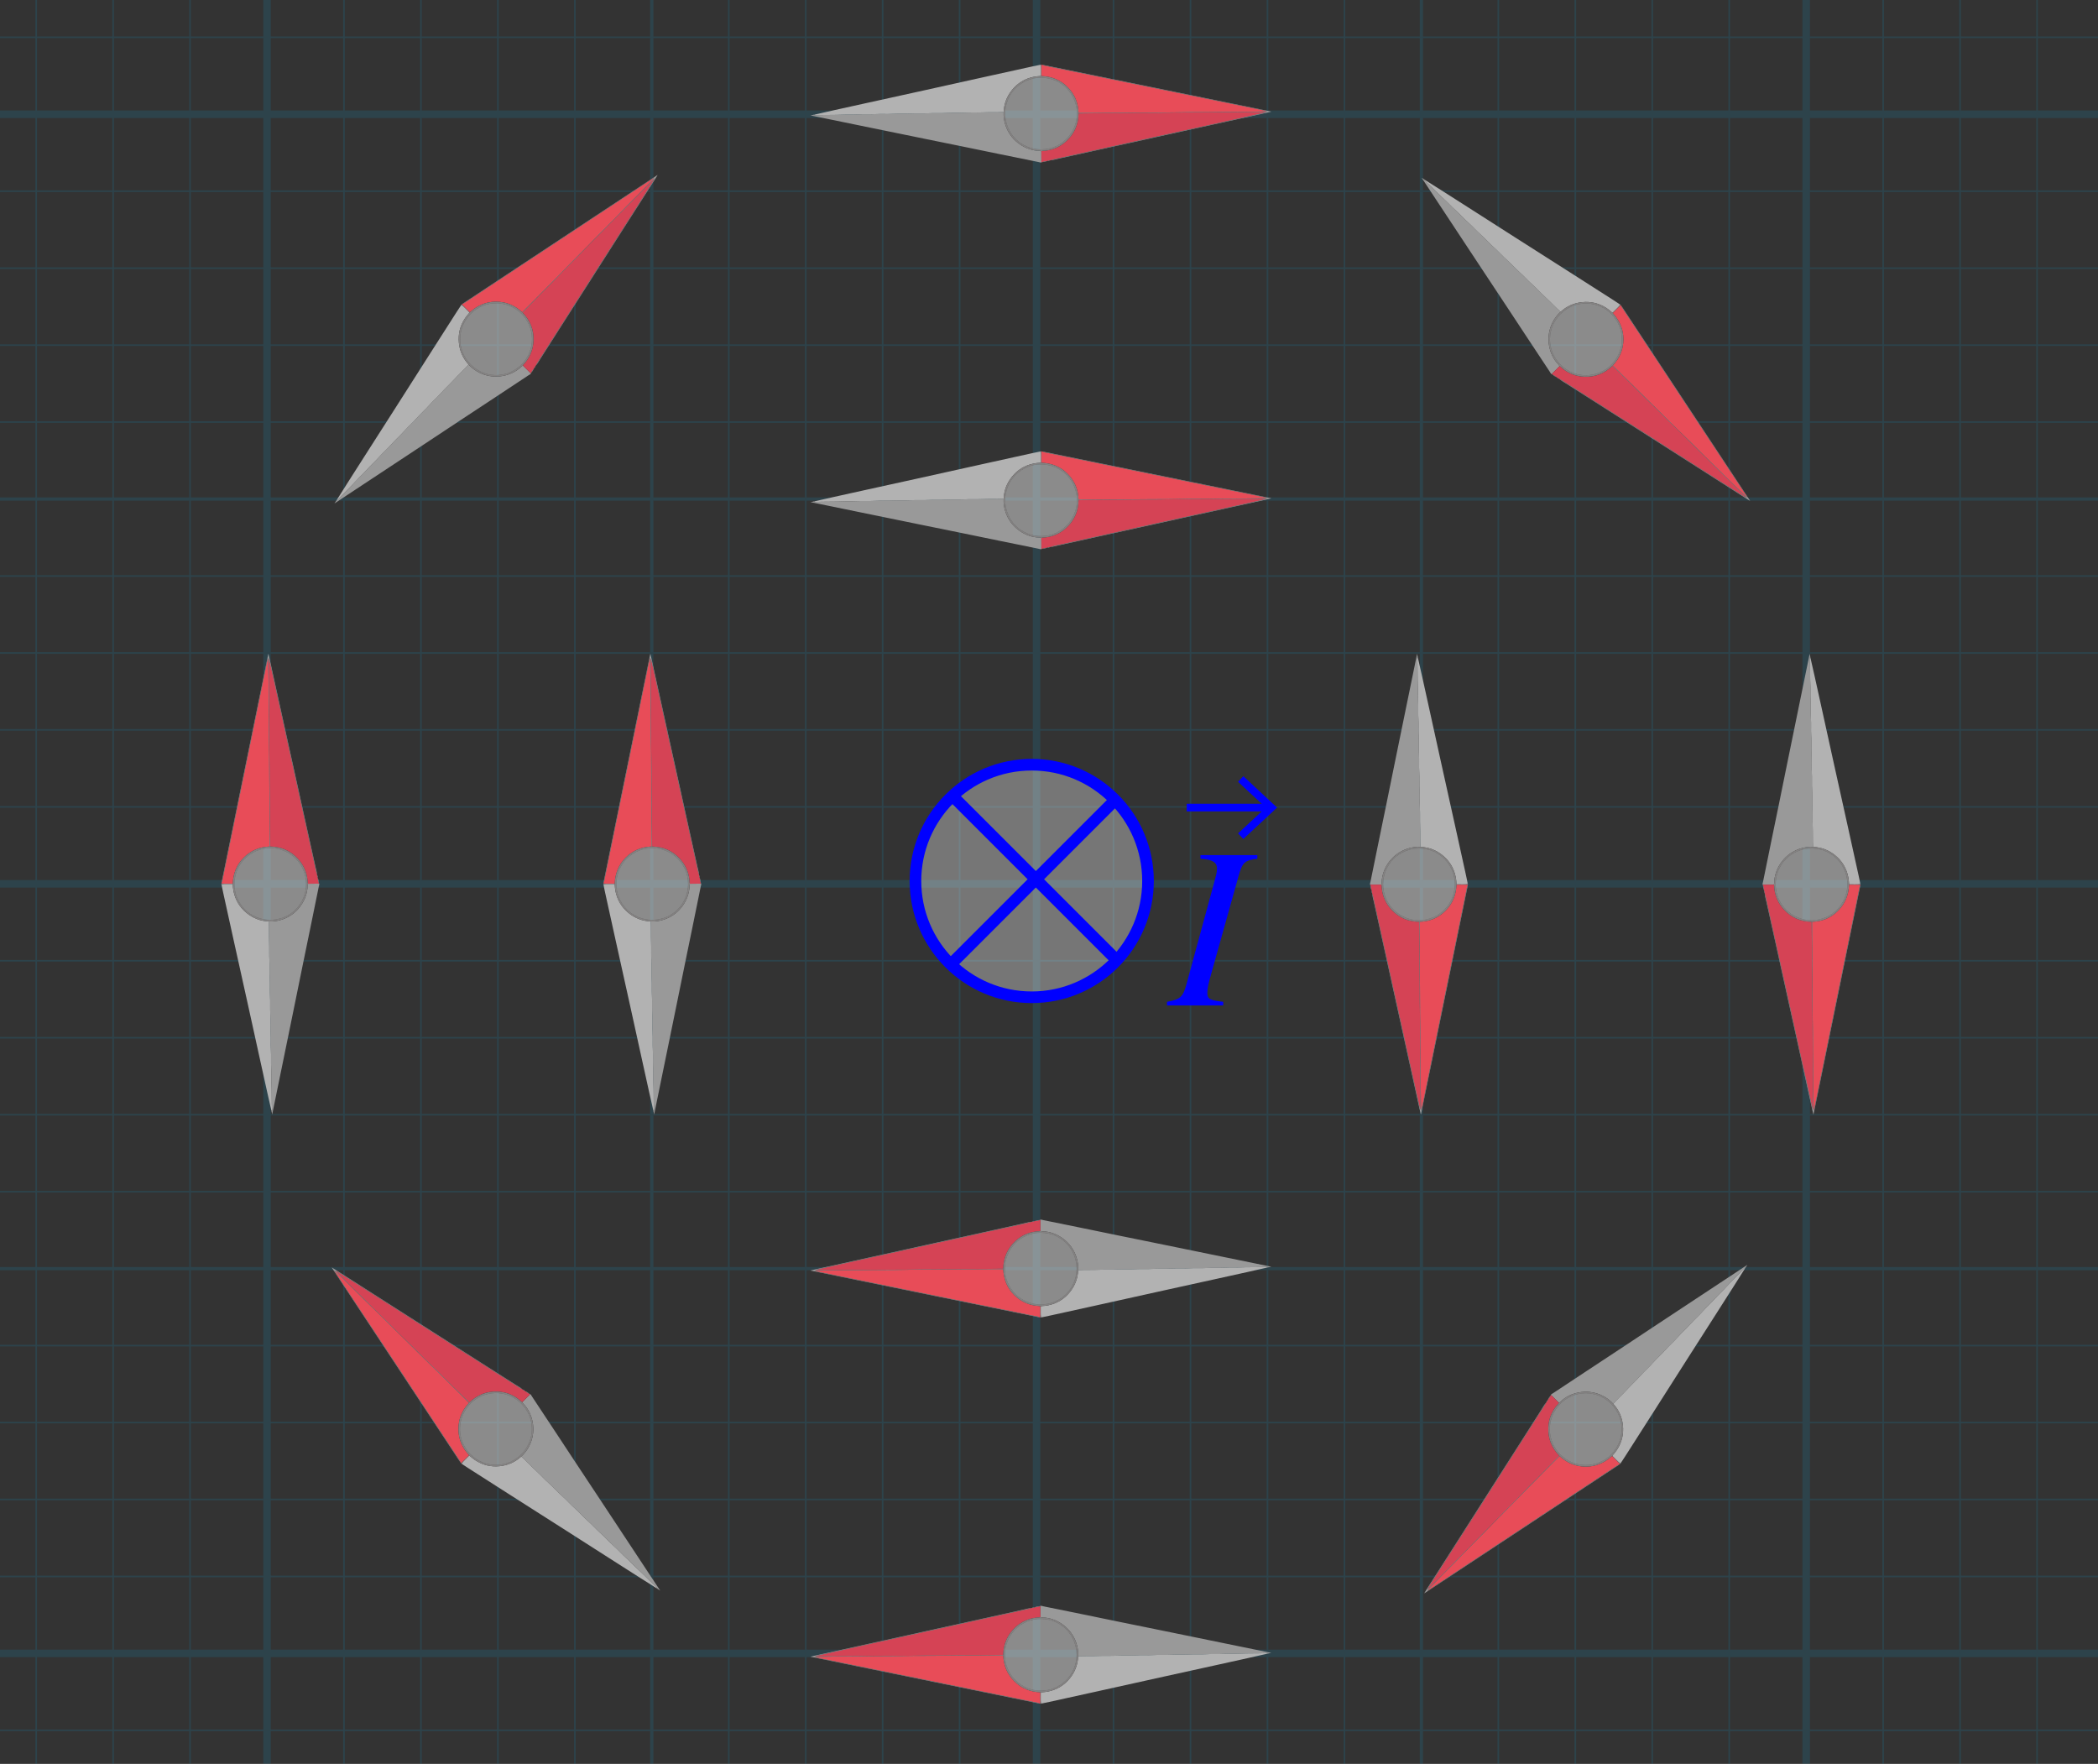 <?xml version="1.0" encoding="utf-8"?>
<!-- Generator: Adobe Illustrator 26.0.1, SVG Export Plug-In . SVG Version: 6.00 Build 0)  -->
<svg version="1.1" xmlns="http://www.w3.org/2000/svg" xmlns:xlink="http://www.w3.org/1999/xlink" x="0px" y="0px"
	 viewBox="0 0 273.202 229.693" style="enable-background:new 0 0 273.202 229.693;" xml:space="preserve">
<rect x="0" y="0" width="273.202" height="229.693" fill="#333333" stroke="none"/>
<style type="text/css">
	.st0{opacity:0.5;}
	.st1{opacity:0.25;clip-path:url(#SVGID_00000135650879579554319580000004396244596942949761_);}
	.st2{fill:none;stroke:#00ABEB;stroke-width:0.211;stroke-miterlimit:10;}
	.st3{fill:none;stroke:#00ABEB;stroke-width:0.422;stroke-miterlimit:10;}
	.st4{fill:none;stroke:#00ABEB;stroke-width:0.985;stroke-miterlimit:10;}
	.st5{fill:#999999;}
	.st6{fill:#E84C58;}
	.st7{fill:#D54355;}
	.st8{fill:#B2B2B2;}
	.st9{fill:#848282;}
	.st10{opacity:0.5;fill:#E5E5E5;}
	.st11{display:none;}
	.st12{display:inline;opacity:0.33;fill:#FFFFFF;}
	.st13{display:inline;fill:none;stroke:#000000;stroke-width:2;}
	.st14{display:inline;stroke:#000000;stroke-width:2;}
	.st15{opacity:0.33;fill:#FFFFFF;}
	.st16{fill:none;stroke:#0000FF;stroke-width:1.514;}
	.st17{fill:#FFFFFF;stroke:#0000FF;stroke-width:1.514;}
	.st18{fill:#0000FF;}
	.st19{fill:none;stroke:#0000FF;}
</style>
<g id="Graph_paper" class="st0">
	<g id="Clipped_grid">
		<defs>
			<rect id="SVGID_1_" x="-42.626" y="-17.89" width="467.558" height="271.877"/>
		</defs>
		<clipPath id="SVGID_00000008836224059959016440000001810682064174677435_">
			<use xlink:href="#SVGID_1_"  style="overflow:visible;"/>
		</clipPath>
		
			<g id="Grid_00000060005542146034257920000005065612243763103930_" style="opacity:0.25;clip-path:url(#SVGID_00000008836224059959016440000001810682064174677435_);">
			<g id="Horizontal_1_mm">
				<line class="st2" x1="-266.135" y1="-75.314" x2="535.824" y2="-75.314"/>
				<line class="st2" x1="-266.135" y1="-85.337" x2="535.824" y2="-85.337"/>
				<line class="st2" x1="-266.135" y1="515.95" x2="535.824" y2="515.95"/>
				<line class="st2" x1="-266.135" y1="505.928" x2="535.824" y2="505.928"/>
				<line class="st2" x1="-266.135" y1="495.908" x2="535.824" y2="495.908"/>
				<line class="st2" x1="-266.135" y1="485.886" x2="535.824" y2="485.886"/>
				<line class="st2" x1="-266.135" y1="475.863" x2="535.824" y2="475.863"/>
				<line class="st2" x1="-266.135" y1="465.844" x2="535.824" y2="465.844"/>
				<line class="st2" x1="-266.135" y1="455.822" x2="535.824" y2="455.822"/>
				<line class="st2" x1="-266.135" y1="445.803" x2="535.824" y2="445.803"/>
				<line class="st2" x1="-266.135" y1="435.778" x2="535.824" y2="435.778"/>
				<line class="st2" x1="-266.135" y1="425.756" x2="535.824" y2="425.756"/>
				<line class="st2" x1="-266.135" y1="415.737" x2="535.824" y2="415.737"/>
				<line class="st2" x1="-266.135" y1="405.714" x2="535.824" y2="405.714"/>
				<line class="st2" x1="-266.135" y1="395.692" x2="535.824" y2="395.692"/>
				<line class="st2" x1="-266.135" y1="385.673" x2="535.824" y2="385.673"/>
				<line class="st2" x1="-266.135" y1="375.65" x2="535.824" y2="375.65"/>
				<line class="st2" x1="-266.135" y1="365.628" x2="535.824" y2="365.628"/>
				<line class="st2" x1="-266.135" y1="355.609" x2="535.824" y2="355.609"/>
				<line class="st2" x1="-266.135" y1="345.586" x2="535.824" y2="345.586"/>
				<line class="st2" x1="-266.135" y1="335.563" x2="535.824" y2="335.563"/>
				<line class="st2" x1="-266.135" y1="325.545" x2="535.824" y2="325.545"/>
				<line class="st2" x1="-266.135" y1="315.522" x2="535.824" y2="315.522"/>
				<line class="st2" x1="-266.135" y1="305.498" x2="535.824" y2="305.498"/>
				<line class="st2" x1="-266.135" y1="295.478" x2="535.824" y2="295.478"/>
				<line class="st2" x1="-266.135" y1="285.456" x2="535.824" y2="285.456"/>
				<line class="st2" x1="-266.135" y1="275.437" x2="535.824" y2="275.437"/>
				<line class="st2" x1="-266.135" y1="265.414" x2="535.824" y2="265.414"/>
				<line class="st2" x1="-266.135" y1="255.392" x2="535.824" y2="255.392"/>
				<line class="st2" x1="-266.135" y1="245.373" x2="535.824" y2="245.373"/>
				<line class="st2" x1="-266.135" y1="235.35" x2="535.824" y2="235.35"/>
				<line class="st2" x1="-266.135" y1="225.328" x2="535.824" y2="225.328"/>
				<line class="st2" x1="-266.135" y1="215.308" x2="535.824" y2="215.308"/>
				<line class="st2" x1="-266.135" y1="205.286" x2="535.824" y2="205.286"/>
				<line class="st2" x1="-266.135" y1="195.263" x2="535.824" y2="195.263"/>
				<line class="st2" x1="-266.135" y1="185.244" x2="535.824" y2="185.244"/>
				<line class="st2" x1="-266.135" y1="175.222" x2="535.824" y2="175.222"/>
				<line class="st2" x1="-266.135" y1="165.199" x2="535.824" y2="165.199"/>
				<line class="st2" x1="-266.135" y1="155.18" x2="535.824" y2="155.18"/>
				<line class="st2" x1="-266.135" y1="145.157" x2="535.824" y2="145.157"/>
				<line class="st2" x1="-266.135" y1="135.135" x2="535.824" y2="135.135"/>
				<line class="st2" x1="-266.135" y1="125.116" x2="535.824" y2="125.116"/>
				<line class="st2" x1="-266.135" y1="115.091" x2="535.824" y2="115.091"/>
				<line class="st2" x1="-266.135" y1="105.073" x2="535.824" y2="105.073"/>
				<line class="st2" x1="-266.135" y1="95.05" x2="535.824" y2="95.05"/>
				<line class="st2" x1="-266.135" y1="85.027" x2="535.824" y2="85.027"/>
				<line class="st2" x1="-266.135" y1="75.009" x2="535.824" y2="75.009"/>
				<line class="st2" x1="-266.135" y1="64.986" x2="535.824" y2="64.986"/>
				<line class="st2" x1="-266.135" y1="54.963" x2="535.824" y2="54.963"/>
				<line class="st2" x1="-266.135" y1="44.944" x2="535.824" y2="44.944"/>
				<line class="st2" x1="-266.135" y1="34.922" x2="535.824" y2="34.922"/>
				<line class="st2" x1="-266.135" y1="24.899" x2="535.824" y2="24.899"/>
				<line class="st2" x1="-266.135" y1="14.88" x2="535.824" y2="14.88"/>
				<line class="st2" x1="-266.135" y1="4.858" x2="535.824" y2="4.858"/>
				<line class="st2" x1="-266.135" y1="-5.165" x2="535.824" y2="-5.165"/>
				<line class="st2" x1="-266.135" y1="-15.184" x2="535.824" y2="-15.184"/>
				<line class="st2" x1="-266.135" y1="-25.208" x2="535.824" y2="-25.208"/>
				<line class="st2" x1="-266.135" y1="-35.227" x2="535.824" y2="-35.227"/>
				<line class="st2" x1="-266.135" y1="-45.25" x2="535.824" y2="-45.25"/>
				<line class="st2" x1="-266.135" y1="-55.273" x2="535.824" y2="-55.273"/>
				<line class="st2" x1="-266.135" y1="-65.292" x2="535.824" y2="-65.292"/>
			</g>
			<g id="Vertical_1_mm">
				<g>
					<line class="st2" x1="-265.869" y1="515.902" x2="-265.869" y2="-85.603"/>
				</g>
				<line class="st2" x1="-255.85" y1="515.902" x2="-255.85" y2="-85.603"/>
				<line class="st2" x1="-245.827" y1="515.902" x2="-245.827" y2="-85.603"/>
				<line class="st2" x1="-235.804" y1="515.902" x2="-235.804" y2="-85.603"/>
				<line class="st2" x1="-225.786" y1="515.902" x2="-225.786" y2="-85.603"/>
				<line class="st2" x1="-215.763" y1="515.902" x2="-215.763" y2="-85.603"/>
				<line class="st2" x1="-205.74" y1="515.902" x2="-205.74" y2="-85.603"/>
				<line class="st2" x1="-195.721" y1="515.902" x2="-195.721" y2="-85.603"/>
				<line class="st2" x1="-185.697" y1="515.902" x2="-185.697" y2="-85.603"/>
				<line class="st2" x1="-175.678" y1="515.902" x2="-175.678" y2="-85.603"/>
				<line class="st2" x1="-165.655" y1="515.902" x2="-165.655" y2="-85.603"/>
				<line class="st2" x1="-155.633" y1="515.902" x2="-155.633" y2="-85.603"/>
				<line class="st2" x1="-145.614" y1="515.902" x2="-145.614" y2="-85.603"/>
				<line class="st2" x1="-135.591" y1="515.902" x2="-135.591" y2="-85.603"/>
				<line class="st2" x1="-125.569" y1="515.902" x2="-125.569" y2="-85.603"/>
				<line class="st2" x1="-115.549" y1="515.902" x2="-115.549" y2="-85.603"/>
				<line class="st2" x1="-105.527" y1="515.902" x2="-105.527" y2="-85.603"/>
				<line class="st2" x1="-95.504" y1="515.902" x2="-95.504" y2="-85.603"/>
				<line class="st2" x1="-85.485" y1="515.902" x2="-85.485" y2="-85.603"/>
				<line class="st2" x1="-75.463" y1="515.902" x2="-75.463" y2="-85.603"/>
				<line class="st2" x1="-65.44" y1="515.902" x2="-65.44" y2="-85.603"/>
				<line class="st2" x1="-55.421" y1="515.902" x2="-55.421" y2="-85.603"/>
				<line class="st2" x1="-45.398" y1="515.902" x2="-45.398" y2="-85.603"/>
				<line class="st2" x1="-35.376" y1="515.902" x2="-35.376" y2="-85.603"/>
				<line class="st2" x1="-25.355" y1="515.902" x2="-25.355" y2="-85.603"/>
				<line class="st2" x1="-15.333" y1="515.902" x2="-15.333" y2="-85.603"/>
				<line class="st2" x1="-5.314" y1="515.902" x2="-5.314" y2="-85.603"/>
				<line class="st2" x1="4.709" y1="515.902" x2="4.709" y2="-85.603"/>
				<line class="st2" x1="14.732" y1="515.902" x2="14.732" y2="-85.603"/>
				<line class="st2" x1="24.75" y1="515.902" x2="24.75" y2="-85.603"/>
				<line class="st2" x1="34.773" y1="515.902" x2="34.773" y2="-85.603"/>
				<line class="st2" x1="44.796" y1="515.902" x2="44.796" y2="-85.603"/>
				<line class="st2" x1="54.815" y1="515.902" x2="54.815" y2="-85.603"/>
				<line class="st2" x1="64.837" y1="515.902" x2="64.837" y2="-85.603"/>
				<line class="st2" x1="74.86" y1="515.902" x2="74.86" y2="-85.603"/>
				<line class="st2" x1="84.879" y1="515.902" x2="84.879" y2="-85.603"/>
				<line class="st2" x1="94.901" y1="515.902" x2="94.901" y2="-85.603"/>
				<line class="st2" x1="104.924" y1="515.902" x2="104.924" y2="-85.603"/>
				<line class="st2" x1="114.943" y1="515.902" x2="114.943" y2="-85.603"/>
				<line class="st2" x1="124.965" y1="515.902" x2="124.965" y2="-85.603"/>
				<line class="st2" x1="134.985" y1="515.902" x2="134.985" y2="-85.603"/>
				<line class="st2" x1="145.009" y1="515.902" x2="145.009" y2="-85.603"/>
				<line class="st2" x1="155.031" y1="515.902" x2="155.031" y2="-85.603"/>
				<line class="st2" x1="165.05" y1="515.902" x2="165.05" y2="-85.603"/>
				<line class="st2" x1="175.073" y1="515.902" x2="175.073" y2="-85.603"/>
				<line class="st2" x1="185.095" y1="515.902" x2="185.095" y2="-85.603"/>
				<line class="st2" x1="195.115" y1="515.902" x2="195.115" y2="-85.603"/>
				<line class="st2" x1="205.137" y1="515.902" x2="205.137" y2="-85.603"/>
				<line class="st2" x1="215.16" y1="515.902" x2="215.16" y2="-85.603"/>
				<line class="st2" x1="225.179" y1="515.902" x2="225.179" y2="-85.603"/>
				<line class="st2" x1="235.202" y1="515.902" x2="235.202" y2="-85.603"/>
				<line class="st2" x1="245.224" y1="515.902" x2="245.224" y2="-85.603"/>
				<line class="st2" x1="255.243" y1="515.902" x2="255.243" y2="-85.603"/>
				<line class="st2" x1="265.266" y1="515.902" x2="265.266" y2="-85.603"/>
				<line class="st2" x1="275.288" y1="515.902" x2="275.288" y2="-85.603"/>
				<line class="st2" x1="285.307" y1="515.902" x2="285.307" y2="-85.603"/>
				<line class="st2" x1="295.332" y1="515.902" x2="295.332" y2="-85.603"/>
				<line class="st2" x1="305.351" y1="515.902" x2="305.351" y2="-85.603"/>
				<line class="st2" x1="315.373" y1="515.902" x2="315.373" y2="-85.603"/>
				<line class="st2" x1="325.396" y1="515.902" x2="325.396" y2="-85.603"/>
				<line class="st2" x1="335.415" y1="515.902" x2="335.415" y2="-85.603"/>
				<line class="st2" x1="345.437" y1="515.902" x2="345.437" y2="-85.603"/>
				<line class="st2" x1="355.46" y1="515.902" x2="355.46" y2="-85.603"/>
				<line class="st2" x1="365.479" y1="515.902" x2="365.479" y2="-85.603"/>
				<line class="st2" x1="375.501" y1="515.902" x2="375.501" y2="-85.603"/>
				<line class="st2" x1="385.524" y1="515.902" x2="385.524" y2="-85.603"/>
				<line class="st2" x1="395.543" y1="515.902" x2="395.543" y2="-85.603"/>
				<line class="st2" x1="405.565" y1="515.902" x2="405.565" y2="-85.603"/>
				<line class="st2" x1="415.588" y1="515.902" x2="415.588" y2="-85.603"/>
				<line class="st2" x1="425.607" y1="515.902" x2="425.607" y2="-85.603"/>
				<line class="st2" x1="435.63" y1="515.902" x2="435.63" y2="-85.603"/>
				<line class="st2" x1="445.652" y1="515.902" x2="445.652" y2="-85.603"/>
				<line class="st2" x1="455.673" y1="515.902" x2="455.673" y2="-85.603"/>
				<line class="st2" x1="465.695" y1="515.902" x2="465.695" y2="-85.603"/>
				<line class="st2" x1="475.715" y1="515.902" x2="475.715" y2="-85.603"/>
				<line class="st2" x1="485.737" y1="515.902" x2="485.737" y2="-85.603"/>
				<line class="st2" x1="495.76" y1="515.902" x2="495.76" y2="-85.603"/>
				<line class="st2" x1="505.779" y1="515.902" x2="505.779" y2="-85.603"/>
				<line class="st2" x1="515.802" y1="515.902" x2="515.802" y2="-85.603"/>
				<line class="st2" x1="525.824" y1="515.902" x2="525.824" y2="-85.603"/>
				<line class="st2" x1="535.843" y1="515.902" x2="535.843" y2="-85.603"/>
			</g>
			<g id="Horizontal_5_mm_1_">
				<line class="st3" x1="-267.106" y1="515.95" x2="535.824" y2="515.95"/>
				<line class="st3" x1="-267.106" y1="465.844" x2="535.824" y2="465.844"/>
				<line class="st3" x1="-267.106" y1="415.737" x2="535.824" y2="415.737"/>
				<line class="st3" x1="-267.106" y1="365.628" x2="535.824" y2="365.628"/>
				<line class="st3" x1="-267.106" y1="315.522" x2="535.824" y2="315.522"/>
				<line class="st3" x1="-267.106" y1="265.414" x2="535.824" y2="265.414"/>
				<line class="st3" x1="-267.106" y1="215.308" x2="535.824" y2="215.308"/>
				<line class="st3" x1="-267.106" y1="165.199" x2="535.824" y2="165.199"/>
				<line class="st3" x1="-267.106" y1="115.091" x2="535.824" y2="115.091"/>
				<line class="st3" x1="-267.106" y1="64.986" x2="535.824" y2="64.986"/>
				<line class="st3" x1="-267.106" y1="14.88" x2="535.824" y2="14.88"/>
			</g>
			<g id="Vertical_5_mm">
				<line class="st3" x1="-265.869" y1="515.902" x2="-265.869" y2="-86.574"/>
				<line class="st3" x1="-215.763" y1="515.902" x2="-215.763" y2="-86.574"/>
				<line class="st3" x1="-165.655" y1="515.902" x2="-165.655" y2="-86.574"/>
				<line class="st3" x1="-115.549" y1="515.902" x2="-115.549" y2="-86.574"/>
				<line class="st3" x1="-65.44" y1="515.902" x2="-65.44" y2="-86.574"/>
				<line class="st3" x1="-15.333" y1="515.902" x2="-15.333" y2="-86.574"/>
				<line class="st3" x1="34.773" y1="515.902" x2="34.773" y2="-86.574"/>
				<line class="st3" x1="84.879" y1="515.902" x2="84.879" y2="-86.574"/>
				<line class="st3" x1="134.985" y1="515.902" x2="134.985" y2="-86.574"/>
				<line class="st3" x1="185.095" y1="515.902" x2="185.095" y2="-86.574"/>
				<line class="st3" x1="235.202" y1="515.902" x2="235.202" y2="-86.574"/>
				<line class="st3" x1="285.307" y1="515.902" x2="285.307" y2="-86.574"/>
				<line class="st3" x1="335.415" y1="515.902" x2="335.415" y2="-86.574"/>
				<line class="st3" x1="385.524" y1="515.902" x2="385.524" y2="-86.574"/>
				<line class="st3" x1="435.63" y1="515.902" x2="435.63" y2="-86.574"/>
				<line class="st3" x1="485.737" y1="515.902" x2="485.737" y2="-86.574"/>
				<line class="st3" x1="535.843" y1="515.902" x2="535.843" y2="-86.574"/>
			</g>
			<g id="Horizontal_10_mm">
				<line id="_x31_9_1_" class="st4" x1="-267.106" y1="515.95" x2="535.824" y2="515.95"/>
				<line id="_x32_0" class="st4" x1="-267.106" y1="415.737" x2="535.824" y2="415.737"/>
				<line id="_x32_1" class="st4" x1="-267.106" y1="315.522" x2="535.824" y2="315.522"/>
				<line id="_x32_2" class="st4" x1="-267.106" y1="215.308" x2="535.824" y2="215.308"/>
				<line id="_x32_3" class="st4" x1="-267.106" y1="115.091" x2="535.824" y2="115.091"/>
				<line id="_x32_4" class="st4" x1="-267.106" y1="14.88" x2="535.824" y2="14.88"/>
				<line id="_x32_5" class="st4" x1="-267.106" y1="-85.337" x2="535.824" y2="-85.337"/>
			</g>
			<g id="Vertical_10_mm">
				<line id="_x30_" class="st4" x1="-265.869" y1="515.902" x2="-265.869" y2="-86.574"/>
				<line id="_x31_" class="st4" x1="-165.655" y1="515.902" x2="-165.655" y2="-86.574"/>
				<line id="_x32_" class="st4" x1="-65.44" y1="515.902" x2="-65.44" y2="-86.574"/>
				<line id="_x33_" class="st4" x1="34.773" y1="515.902" x2="34.773" y2="-86.574"/>
				<line id="_x34_" class="st4" x1="134.985" y1="515.902" x2="134.985" y2="-86.574"/>
				<line id="_x35_" class="st4" x1="235.202" y1="515.902" x2="235.202" y2="-86.574"/>
				<line id="_x36_" class="st4" x1="335.415" y1="515.902" x2="335.415" y2="-86.574"/>
				<line id="_x37_" class="st4" x1="435.63" y1="515.902" x2="435.63" y2="-86.574"/>
				<line id="_x38_" class="st4" x1="535.843" y1="515.902" x2="535.843" y2="-86.574"/>
			</g>
		</g>
	</g>
</g>
<g id="Layer_6">
	<g id="compass_needle">
		<path class="st5" d="M202.13,48.759c-0.181-0.042-0.228-0.214-0.312-0.34c-0.983-1.478-1.96-2.959-2.937-4.441
			c-0.893-1.354-1.784-2.71-2.678-4.064c-0.936-1.417-1.875-2.832-2.812-4.249
			c-0.853-1.289-1.704-2.579-2.556-3.869c-0.834-1.264-1.668-2.527-2.502-3.791
			c-0.935-1.418-1.871-2.835-2.807-4.253c-0.126-0.191-0.253-0.381-0.408-0.614
			c0.134,0.09,0.227,0.152,0.32,0.215c-0.022,0.089,0.053,0.124,0.099,0.171c0.188,0.191,0.394,0.363,0.588,0.546
			c0.639,0.607,1.246,1.248,1.9,1.84c0.511,0.463,0.968,0.982,1.487,1.439c0.584,0.515,1.095,1.108,1.681,1.624
			c0.57,0.502,1.066,1.082,1.638,1.586c0.594,0.523,1.112,1.127,1.708,1.652
			c0.589,0.519,1.102,1.119,1.694,1.639c0.571,0.501,1.067,1.082,1.639,1.585c0.585,0.514,1.094,1.109,1.68,1.625
			c0.584,0.515,1.101,1.101,1.678,1.627c0.679,0.62,1.298,1.304,1.986,1.917
			c-0.446,0.401-0.8,0.876-1.062,1.412c-0.422,0.863-0.586,1.778-0.471,2.736
			c0.11,0.912,0.437,1.735,1.014,2.459c0.126,0.158,0.298,0.281,0.381,0.473c-0.292,0.295-0.585,0.589-0.875,0.884
			C202.153,48.621,202.064,48.663,202.13,48.759z"/>
		<path class="st6" d="M211.049,39.743c0.041,0.046,0.081,0.092,0.121,0.138c-0.037,0.046-0.009,0.079,0.017,0.118
			c0.524,0.792,1.045,1.585,1.569,2.378c1.079,1.632,2.159,3.264,3.238,4.896c0.892,1.351,1.782,2.703,2.674,4.054
			c0.959,1.452,1.921,2.902,2.88,4.353c0.914,1.382,1.826,2.766,2.74,4.148c0.896,1.356,1.794,2.711,2.691,4.066
			c0.206,0.312,0.409,0.627,0.614,0.94c-0.485-0.406-0.918-0.858-1.372-1.289
			c-1.118-1.061-2.178-2.181-3.297-3.24c-1.142-1.081-2.221-2.227-3.364-3.309
			c-1.124-1.064-2.194-2.182-3.308-3.257c-1.353-1.306-2.669-2.649-4.02-3.957
			c-0.745-0.721-1.472-1.46-2.207-2.191c0.898-0.961,1.374-2.097,1.373-3.413
			c-0.001-1.316-0.499-2.444-1.393-3.413C210.368,40.415,210.686,40.056,211.049,39.743z"/>
		<path class="st7" d="M202.13,48.759c-0.066-0.096,0.023-0.138,0.072-0.187c0.29-0.296,0.583-0.59,0.875-0.884
			c0.174,0.062,0.28,0.214,0.417,0.323c0.828,0.658,1.77,1.007,2.818,1.05
			c1.425,0.058,2.647-0.434,3.669-1.427c0.497,0.488,0.99,0.98,1.494,1.461c1.128,1.078,2.207,2.206,3.338,3.282
			c1.125,1.071,2.198,2.197,3.324,3.269c1.126,1.071,2.204,2.191,3.322,3.271c1.329,1.284,2.624,2.604,3.952,3.89
			c0.565,0.547,1.117,1.109,1.675,1.664c0.12,0.119,0.239,0.239,0.358,0.358c-0.204-0.086-0.383-0.202-0.564-0.317
			c-1.867-1.188-3.736-2.374-5.601-3.565c-2.193-1.4-4.384-2.805-6.577-4.206
			c-1.564-0.999-3.132-1.993-4.696-2.991c-1.963-1.252-3.923-2.508-5.886-3.759
			c-0.353-0.225-0.695-0.471-1.077-0.649c0,0-0.007-0.004-0.007-0.004c-0.077-0.094-0.171-0.161-0.291-0.186
			c0,0-0.007-0.004-0.007-0.004c-0.184-0.16-0.382-0.299-0.61-0.39L202.13,48.759z"/>
		<path class="st8" d="M203.215,40.606c-0.688-0.612-1.307-1.297-1.986-1.917c-0.577-0.526-1.094-1.113-1.678-1.627
			c-0.587-0.516-1.095-1.111-1.68-1.625c-0.572-0.503-1.068-1.084-1.639-1.585
			c-0.592-0.52-1.105-1.12-1.694-1.639c-0.596-0.525-1.113-1.13-1.708-1.652
			c-0.573-0.503-1.069-1.084-1.638-1.586c-0.586-0.517-1.097-1.11-1.681-1.624
			c-0.519-0.457-0.975-0.977-1.487-1.439c-0.654-0.592-1.261-1.233-1.9-1.84
			c-0.193-0.184-0.4-0.356-0.588-0.546c-0.046-0.047-0.121-0.082-0.099-0.171
			c0.035-0.003,0.055,0.019,0.073,0.044c-0.002,0.072,0.032,0.091,0.096,0.062
			c0.701,0.441,1.403,0.88,2.101,1.325c1.151,0.732,2.3,1.466,3.449,2.2c2.024,1.294,4.047,2.59,6.072,3.882
			c2.53,1.614,5.063,3.225,7.593,4.839c1.746,1.113,3.49,2.23,5.235,3.346c0.273,0.175,0.543,0.356,0.814,0.534
			c-0.007,0.044,0.018,0.052,0.054,0.046c0.036-0.009,0.061,0.006,0.08,0.036
			c-0.274,0.373-0.636,0.661-0.948,0.997c-0.08,0.086-0.13,0.026-0.189-0.027
			c-0.203-0.182-0.415-0.355-0.644-0.506c-0.974-0.641-2.041-0.905-3.201-0.785
			C204.949,39.457,204.012,39.877,203.215,40.606z"/>
		<path class="st9" d="M203.215,40.606c0.797-0.73,1.734-1.15,2.807-1.261c1.159-0.12,2.227,0.144,3.201,0.785
			c0.229,0.15,0.44,0.323,0.644,0.506c0.06,0.054,0.11,0.113,0.189,0.027c0.312-0.336,0.675-0.624,0.948-0.997
			c0.026,0.018,0.049,0.039,0.044,0.075c-0.363,0.314-0.68,0.672-1.046,1.021
			c0.895,0.97,1.393,2.098,1.393,3.413c0.001,1.317-0.474,2.453-1.373,3.413
			c-0.014,0.014-0.028,0.028-0.042,0.042c-1.022,0.993-2.244,1.485-3.669,1.427
			c-1.049-0.042-1.991-0.392-2.818-1.05c-0.137-0.109-0.243-0.261-0.417-0.323
			c-0.083-0.193-0.255-0.315-0.381-0.473c-0.578-0.725-0.904-1.547-1.014-2.459
			c-0.115-0.957,0.049-1.872,0.471-2.736C202.415,41.483,202.769,41.008,203.215,40.606z M209.823,40.89
			c-1.738-1.769-4.713-1.899-6.604,0.001c-1.841,1.851-1.84,4.75-0.012,6.593
			c1.924,1.939,4.9,1.75,6.62,0.009C211.648,45.649,211.656,42.722,209.823,40.89z"/>
		<path class="st5" d="M209.982,47.632c0.014-0.014,0.028-0.028,0.042-0.042c0.735,0.731,1.463,1.47,2.207,2.191
			c1.351,1.308,2.667,2.651,4.02,3.957c1.114,1.075,2.184,2.194,3.308,3.257c1.143,1.082,2.222,2.228,3.364,3.309
			c1.12,1.06,2.18,2.18,3.297,3.24c0.454,0.431,0.887,0.883,1.372,1.289c-0.204-0.313-0.407-0.628-0.614-0.94
			c-0.896-1.356-1.795-2.711-2.691-4.066c-0.914-1.382-1.826-2.766-2.74-4.148c-0.96-1.451-1.921-2.901-2.88-4.353
			c-0.892-1.351-1.782-2.703-2.674-4.054c-1.078-1.633-2.159-3.264-3.238-4.896
			c-0.523-0.792-1.045-1.586-1.569-2.378c-0.026-0.04-0.054-0.072-0.017-0.118
			c1.332,2.017,2.664,4.035,3.996,6.052c1.656,2.507,3.312,5.013,4.968,7.52c1.656,2.507,3.312,5.013,4.968,7.521
			c0.91,1.378,1.82,2.757,2.73,4.136c0.021,0.032,0.048,0.06,0.058,0.111c-0.241-0.15-0.484-0.298-0.724-0.451
			c-1.33-0.849-2.659-1.7-3.989-2.55c-1.737-1.11-3.475-2.22-5.212-3.329
			c-1.459-0.932-2.919-1.862-4.378-2.794c-1.748-1.116-3.496-2.234-5.245-3.35
			c-1.465-0.934-2.933-1.864-4.396-2.801c-0.304-0.195-0.626-0.366-0.903-0.604c0.382,0.177,0.724,0.423,1.077,0.649
			c1.963,1.251,3.924,2.507,5.886,3.759c1.565,0.998,3.132,1.992,4.696,2.991c2.193,1.401,4.383,2.806,6.577,4.206
			c1.866,1.191,3.734,2.377,5.601,3.565c0.181,0.115,0.36,0.232,0.564,0.317c-0.119-0.119-0.238-0.239-0.358-0.358
			c-0.558-0.555-1.11-1.116-1.675-1.664c-1.328-1.286-2.623-2.605-3.952-3.89
			c-1.118-1.08-2.196-2.2-3.322-3.271c-1.126-1.072-2.198-2.198-3.324-3.269c-1.131-1.076-2.21-2.204-3.338-3.282
			C210.972,48.612,210.479,48.121,209.982,47.632z"/>
		<path class="st5" d="M202.127,48.756c0.229,0.091,0.426,0.23,0.61,0.39
			C202.513,49.049,202.315,48.91,202.127,48.756z"/>
		<path class="st5" d="M202.745,49.15c0.121,0.025,0.214,0.092,0.291,0.186C202.921,49.302,202.822,49.242,202.745,49.15
			z"/>
		<path class="st5" d="M185.607,23.46c-0.064,0.029-0.097,0.01-0.096-0.062
			C185.543,23.418,185.575,23.439,185.607,23.46z"/>
		<path class="st9" d="M210.925,39.631c-0.036,0.006-0.06-0.002-0.054-0.046
			C210.889,39.6,210.907,39.616,210.925,39.631z"/>
		<path class="st10" d="M209.823,40.89c1.833,1.832,1.825,4.758,0.004,6.602c-1.72,1.741-4.696,1.93-6.62-0.009
			c-1.828-1.843-1.83-4.742,0.012-6.593C205.109,38.991,208.084,39.121,209.823,40.89z"/>
	</g>
	<g id="compass_needle_00000029766269907547929540000001591785798076236719_">
		<path class="st5" d="M68.965,181.513c0.181,0.042,0.228,0.214,0.312,0.34c0.983,1.478,1.96,2.959,2.937,4.441
			c0.893,1.354,1.784,2.71,2.678,4.064c0.936,1.417,1.875,2.832,2.812,4.249c0.853,1.289,1.704,2.579,2.556,3.869
			c0.834,1.264,1.668,2.527,2.502,3.791c0.935,1.418,1.871,2.835,2.807,4.253c0.126,0.191,0.253,0.381,0.408,0.614
			c-0.134-0.09-0.227-0.152-0.32-0.215c0.022-0.089-0.053-0.124-0.099-0.171
			c-0.188-0.191-0.394-0.363-0.588-0.546c-0.639-0.607-1.246-1.248-1.9-1.84
			c-0.511-0.463-0.968-0.982-1.487-1.439c-0.584-0.515-1.095-1.108-1.681-1.624
			c-0.57-0.502-1.066-1.082-1.638-1.586c-0.594-0.523-1.112-1.127-1.708-1.652
			c-0.589-0.519-1.102-1.119-1.694-1.639c-0.571-0.501-1.067-1.082-1.639-1.585
			c-0.585-0.514-1.094-1.109-1.68-1.625c-0.584-0.515-1.101-1.101-1.678-1.627
			c-0.679-0.62-1.298-1.304-1.986-1.917c0.446-0.401,0.8-0.876,1.062-1.412
			c0.422-0.863,0.586-1.778,0.471-2.736c-0.11-0.912-0.437-1.735-1.014-2.459c-0.126-0.158-0.298-0.281-0.381-0.473
			c0.292-0.295,0.585-0.589,0.875-0.884C68.942,181.65,69.031,181.609,68.965,181.513z"/>
		<path class="st6" d="M60.046,190.529c-0.041-0.046-0.081-0.092-0.121-0.138c0.037-0.046,0.009-0.079-0.017-0.118
			c-0.524-0.792-1.045-1.585-1.569-2.378c-1.079-1.632-2.159-3.264-3.238-4.896
			c-0.892-1.351-1.782-2.703-2.674-4.054c-0.959-1.452-1.921-2.902-2.88-4.353
			c-0.914-1.382-1.826-2.766-2.74-4.148c-0.896-1.356-1.794-2.711-2.691-4.066
			c-0.206-0.312-0.409-0.627-0.614-0.94c0.485,0.406,0.918,0.858,1.372,1.289
			c1.118,1.061,2.178,2.181,3.297,3.24c1.142,1.081,2.221,2.227,3.364,3.309
			c1.124,1.064,2.194,2.182,3.308,3.257c1.353,1.306,2.669,2.649,4.02,3.957c0.745,0.721,1.472,1.46,2.207,2.191
			c-0.898,0.961-1.374,2.097-1.373,3.413c0.001,1.316,0.499,2.444,1.393,3.413
			C60.727,189.857,60.409,190.215,60.046,190.529z"/>
		<path class="st7" d="M68.965,181.513c0.066,0.096-0.023,0.138-0.072,0.187c-0.29,0.296-0.583,0.59-0.875,0.884
			c-0.174-0.062-0.28-0.214-0.417-0.323c-0.828-0.658-1.77-1.007-2.818-1.05
			c-1.425-0.058-2.647,0.434-3.669,1.427c-0.497-0.488-0.99-0.98-1.494-1.461
			c-1.128-1.078-2.207-2.206-3.338-3.282c-1.126-1.071-2.198-2.197-3.324-3.269
			c-1.126-1.071-2.204-2.191-3.322-3.271c-1.329-1.284-2.624-2.604-3.952-3.89
			c-0.565-0.547-1.117-1.109-1.675-1.664c-0.12-0.119-0.239-0.239-0.358-0.358
			c0.204,0.086,0.383,0.202,0.564,0.317c1.867,1.188,3.736,2.374,5.601,3.565
			c2.193,1.4,4.384,2.805,6.577,4.206c1.564,0.999,3.132,1.993,4.696,2.991c1.963,1.252,3.923,2.508,5.886,3.759
			c0.353,0.225,0.695,0.471,1.077,0.649c0,0,0.007,0.004,0.007,0.004c0.077,0.094,0.171,0.161,0.291,0.186
			c0,0,0.007,0.004,0.007,0.004c0.184,0.16,0.382,0.299,0.61,0.39L68.965,181.513z"/>
		<path class="st8" d="M67.879,189.666c0.688,0.612,1.307,1.297,1.986,1.917c0.577,0.526,1.094,1.113,1.678,1.627
			c0.587,0.516,1.095,1.111,1.68,1.625c0.572,0.503,1.068,1.084,1.639,1.585c0.592,0.52,1.105,1.12,1.694,1.639
			c0.596,0.525,1.113,1.13,1.708,1.652c0.573,0.503,1.069,1.084,1.638,1.586c0.586,0.517,1.097,1.11,1.681,1.624
			c0.519,0.457,0.975,0.977,1.487,1.439c0.654,0.592,1.261,1.233,1.9,1.84
			c0.193,0.184,0.4,0.356,0.588,0.546c0.046,0.047,0.121,0.082,0.099,0.171
			c-0.035,0.003-0.055-0.019-0.073-0.044c0.002-0.072-0.032-0.091-0.096-0.062
			c-0.701-0.441-1.403-0.88-2.101-1.325c-1.151-0.732-2.3-1.466-3.449-2.2
			c-2.024-1.294-4.047-2.59-6.072-3.882c-2.53-1.614-5.063-3.225-7.593-4.839
			c-1.746-1.113-3.49-2.23-5.235-3.346c-0.273-0.175-0.543-0.356-0.814-0.534
			c0.007-0.044-0.018-0.052-0.054-0.046c-0.036,0.009-0.061-0.006-0.08-0.036
			c0.274-0.373,0.636-0.661,0.948-0.997c0.08-0.086,0.13-0.026,0.189,0.027
			c0.203,0.182,0.415,0.355,0.644,0.506c0.974,0.641,2.041,0.905,3.201,0.785
			C66.146,190.815,67.083,190.395,67.879,189.666z"/>
		<path class="st9" d="M67.879,189.666c-0.797,0.73-1.734,1.15-2.807,1.261c-1.159,0.12-2.227-0.144-3.201-0.785
			c-0.229-0.15-0.44-0.323-0.644-0.506c-0.06-0.054-0.11-0.113-0.189-0.027
			c-0.312,0.336-0.675,0.624-0.948,0.997c-0.026-0.018-0.049-0.039-0.044-0.075
			c0.363-0.314,0.68-0.672,1.046-1.021c-0.895-0.97-1.393-2.098-1.393-3.413
			c-0.001-1.317,0.474-2.453,1.373-3.413c0.014-0.014,0.028-0.028,0.042-0.042c1.022-0.993,2.244-1.485,3.669-1.427
			c1.049,0.042,1.991,0.392,2.818,1.05c0.137,0.109,0.243,0.261,0.417,0.323c0.083,0.193,0.255,0.315,0.381,0.473
			c0.578,0.725,0.904,1.547,1.014,2.459c0.115,0.957-0.049,1.872-0.471,2.736
			C68.68,188.789,68.326,189.264,67.879,189.666z M61.272,189.381c1.738,1.769,4.713,1.899,6.604-0.001
			c1.841-1.851,1.84-4.75,0.012-6.593c-1.924-1.939-4.9-1.75-6.62-0.009
			C59.447,184.623,59.439,187.549,61.272,189.381z"/>
		<path class="st5" d="M61.113,182.639c-0.014,0.014-0.028,0.028-0.042,0.042c-0.735-0.731-1.463-1.47-2.207-2.191
			c-1.351-1.308-2.667-2.651-4.02-3.957c-1.114-1.075-2.184-2.194-3.308-3.257
			c-1.143-1.082-2.222-2.228-3.364-3.309c-1.12-1.06-2.18-2.18-3.297-3.24
			c-0.454-0.431-0.887-0.883-1.372-1.289c0.204,0.313,0.407,0.628,0.614,0.94c0.896,1.356,1.795,2.711,2.691,4.066
			c0.914,1.382,1.826,2.766,2.74,4.148c0.96,1.451,1.921,2.901,2.88,4.353c0.892,1.351,1.782,2.703,2.674,4.054
			c1.078,1.633,2.159,3.264,3.238,4.896c0.523,0.792,1.045,1.586,1.569,2.378c0.026,0.04,0.054,0.072,0.017,0.118
			c-1.332-2.017-2.664-4.035-3.996-6.052c-1.656-2.507-3.312-5.013-4.968-7.52
			c-1.656-2.507-3.312-5.013-4.968-7.521c-0.91-1.378-1.82-2.757-2.73-4.136
			c-0.021-0.032-0.048-0.06-0.058-0.111c0.241,0.15,0.484,0.298,0.724,0.451
			c1.33,0.849,2.659,1.7,3.989,2.55c1.737,1.11,3.475,2.22,5.212,3.329c1.459,0.932,2.919,1.862,4.378,2.794
			c1.748,1.116,3.496,2.234,5.245,3.35c1.465,0.934,2.933,1.864,4.396,2.801c0.304,0.195,0.626,0.366,0.903,0.604
			c-0.382-0.177-0.724-0.423-1.077-0.649c-1.963-1.251-3.924-2.507-5.886-3.759c-1.565-0.998-3.132-1.992-4.696-2.991
			c-2.193-1.401-4.383-2.806-6.577-4.206c-1.866-1.191-3.734-2.377-5.601-3.565
			c-0.181-0.115-0.36-0.232-0.564-0.317c0.119,0.119,0.238,0.239,0.358,0.358c0.558,0.555,1.11,1.116,1.675,1.664
			c1.328,1.286,2.623,2.605,3.952,3.89c1.118,1.08,2.196,2.2,3.322,3.271c1.126,1.072,2.198,2.198,3.324,3.269
			c1.131,1.076,2.21,2.204,3.338,3.282C60.123,181.659,60.616,182.151,61.113,182.639z"/>
		<path class="st5" d="M68.968,181.516c-0.229-0.091-0.426-0.23-0.61-0.39
			C68.582,181.223,68.78,181.361,68.968,181.516z"/>
		<path class="st5" d="M68.35,181.122c-0.121-0.025-0.214-0.092-0.291-0.186
			C68.174,180.969,68.272,181.029,68.35,181.122z"/>
		<path class="st5" d="M85.488,206.812c0.064-0.029,0.097-0.01,0.096,0.062
			C85.552,206.853,85.52,206.833,85.488,206.812z"/>
		<path class="st9" d="M60.17,190.641c0.036-0.006,0.06,0.002,0.054,0.046
			C60.206,190.671,60.188,190.656,60.17,190.641z"/>
		<path class="st10" d="M61.272,189.381c-1.833-1.832-1.825-4.758-0.004-6.602c1.72-1.741,4.696-1.93,6.62,0.009
			c1.828,1.843,1.83,4.742-0.012,6.593C65.985,191.281,63.01,191.151,61.272,189.381z"/>
	</g>
	<g id="compass_needle_00000103975898271178413110000017742271452050142626_">
		<path class="st5" d="M69.171,48.553c-0.042,0.181-0.214,0.228-0.34,0.312c-1.478,0.983-2.959,1.96-4.441,2.937
			c-1.354,0.893-2.71,1.784-4.064,2.678c-1.417,0.936-2.832,1.875-4.249,2.812
			c-1.289,0.853-2.579,1.704-3.869,2.556c-1.264,0.834-2.527,1.668-3.791,2.502
			c-1.418,0.935-2.835,1.871-4.253,2.807c-0.191,0.126-0.381,0.253-0.614,0.408
			c0.09-0.134,0.152-0.227,0.215-0.32c0.089,0.022,0.124-0.053,0.171-0.099c0.191-0.188,0.363-0.394,0.546-0.588
			c0.607-0.639,1.248-1.246,1.84-1.9c0.463-0.511,0.982-0.968,1.439-1.487c0.515-0.584,1.108-1.095,1.624-1.681
			c0.502-0.57,1.082-1.066,1.586-1.638c0.523-0.594,1.127-1.112,1.652-1.708
			c0.519-0.589,1.119-1.102,1.639-1.694c0.501-0.571,1.082-1.067,1.585-1.639c0.514-0.585,1.109-1.094,1.625-1.68
			c0.515-0.584,1.101-1.101,1.627-1.678c0.62-0.679,1.304-1.298,1.917-1.986c0.401,0.446,0.876,0.8,1.412,1.062
			c0.863,0.422,1.778,0.586,2.736,0.471c0.912-0.11,1.735-0.437,2.459-1.014c0.158-0.126,0.281-0.298,0.473-0.381
			c0.295,0.292,0.589,0.585,0.884,0.875C69.033,48.531,69.074,48.619,69.171,48.553z"/>
		<path class="st6" d="M60.154,39.634c0.046-0.041,0.092-0.081,0.138-0.121c0.046,0.037,0.079,0.009,0.118-0.017
			c0.792-0.524,1.585-1.045,2.378-1.569c1.632-1.079,3.264-2.159,4.896-3.238c1.351-0.892,2.703-1.782,4.054-2.674
			c1.452-0.959,2.902-1.921,4.353-2.88c1.382-0.914,2.766-1.826,4.148-2.74c1.356-0.896,2.711-1.794,4.066-2.691
			c0.312-0.206,0.627-0.409,0.94-0.614c-0.406,0.485-0.858,0.918-1.289,1.372
			c-1.061,1.118-2.181,2.178-3.24,3.297c-1.081,1.142-2.227,2.221-3.309,3.364
			c-1.064,1.124-2.182,2.194-3.257,3.308c-1.306,1.353-2.649,2.669-3.957,4.02
			c-0.721,0.745-1.46,1.472-2.191,2.207c-0.961-0.898-2.097-1.374-3.413-1.373
			c-1.316,0.001-2.444,0.499-3.413,1.393C60.827,40.315,60.468,39.997,60.154,39.634z"/>
		<path class="st7" d="M69.171,48.553c-0.096,0.066-0.138-0.023-0.187-0.072c-0.296-0.29-0.59-0.583-0.884-0.875
			c0.062-0.174,0.214-0.28,0.323-0.417c0.658-0.828,1.007-1.77,1.05-2.818c0.058-1.425-0.434-2.647-1.427-3.669
			c0.488-0.497,0.98-0.99,1.461-1.494c1.078-1.128,2.206-2.207,3.282-3.338c1.071-1.126,2.197-2.198,3.269-3.324
			c1.071-1.126,2.191-2.204,3.271-3.322c1.284-1.329,2.604-2.624,3.89-3.952c0.547-0.565,1.109-1.117,1.664-1.675
			c0.119-0.12,0.239-0.239,0.358-0.358c-0.086,0.204-0.202,0.383-0.317,0.564
			c-1.188,1.867-2.374,3.736-3.565,5.601c-1.4,2.193-2.805,4.384-4.206,6.577
			c-0.999,1.564-1.993,3.132-2.991,4.696c-1.252,1.963-2.508,3.923-3.759,5.886
			c-0.225,0.353-0.471,0.695-0.649,1.077c0,0-0.004,0.007-0.004,0.007c-0.094,0.077-0.161,0.171-0.186,0.291
			c0,0-0.004,0.007-0.004,0.007c-0.16,0.184-0.299,0.382-0.39,0.61L69.171,48.553z"/>
		<path class="st8" d="M61.018,47.468c-0.612,0.688-1.297,1.307-1.917,1.986c-0.526,0.577-1.113,1.094-1.627,1.678
			c-0.516,0.587-1.111,1.095-1.625,1.68c-0.503,0.572-1.084,1.068-1.585,1.639
			c-0.52,0.592-1.12,1.105-1.639,1.694c-0.525,0.596-1.13,1.113-1.652,1.708
			c-0.503,0.573-1.084,1.069-1.586,1.638c-0.517,0.586-1.11,1.097-1.624,1.681
			c-0.457,0.519-0.977,0.975-1.439,1.487c-0.592,0.654-1.233,1.261-1.84,1.9
			c-0.184,0.193-0.356,0.4-0.546,0.588c-0.047,0.046-0.082,0.121-0.171,0.099
			c-0.003-0.035,0.019-0.055,0.044-0.073c0.072,0.002,0.091-0.032,0.062-0.096
			c0.441-0.701,0.88-1.403,1.325-2.101c0.732-1.151,1.466-2.3,2.2-3.449c1.294-2.024,2.59-4.047,3.882-6.072
			c1.614-2.53,3.225-5.063,4.839-7.593c1.113-1.746,2.23-3.49,3.346-5.235c0.175-0.273,0.356-0.543,0.534-0.814
			c0.044,0.007,0.052-0.018,0.046-0.054c-0.009-0.036,0.006-0.061,0.036-0.08
			c0.373,0.274,0.661,0.636,0.997,0.948c0.086,0.08,0.026,0.13-0.027,0.189
			c-0.182,0.203-0.355,0.415-0.506,0.644c-0.641,0.974-0.905,2.041-0.785,3.201
			C59.868,45.734,60.288,46.671,61.018,47.468z"/>
		<path class="st9" d="M61.018,47.468c-0.73-0.797-1.15-1.734-1.261-2.807c-0.12-1.159,0.144-2.227,0.785-3.201
			c0.15-0.229,0.323-0.44,0.506-0.644c0.054-0.06,0.113-0.11,0.027-0.189
			c-0.336-0.312-0.624-0.675-0.997-0.948c0.018-0.026,0.039-0.049,0.075-0.044
			c0.314,0.363,0.672,0.68,1.021,1.046c0.97-0.895,2.098-1.393,3.413-1.393c1.317-0.001,2.453,0.474,3.413,1.373
			c0.014,0.014,0.028,0.028,0.042,0.042c0.993,1.022,1.485,2.244,1.427,3.669c-0.042,1.049-0.392,1.991-1.05,2.818
			c-0.109,0.137-0.261,0.243-0.323,0.417c-0.193,0.083-0.315,0.255-0.473,0.381
			c-0.725,0.578-1.547,0.904-2.459,1.014c-0.957,0.115-1.872-0.049-2.736-0.471
			C61.894,48.268,61.419,47.914,61.018,47.468z M61.302,40.861c-1.769,1.738-1.899,4.713,0.001,6.604
			c1.851,1.841,4.75,1.84,6.593,0.012c1.939-1.924,1.75-4.9,0.009-6.62
			C66.06,39.035,63.134,39.027,61.302,40.861z"/>
		<path class="st5" d="M68.044,40.701c-0.014-0.014-0.028-0.028-0.042-0.042c0.731-0.735,1.47-1.463,2.191-2.207
			c1.308-1.351,2.651-2.667,3.957-4.02c1.075-1.114,2.194-2.184,3.257-3.308c1.082-1.143,2.228-2.222,3.309-3.364
			c1.06-1.12,2.18-2.18,3.24-3.297c0.431-0.454,0.883-0.887,1.289-1.372c-0.313,0.204-0.628,0.407-0.94,0.614
			c-1.356,0.896-2.711,1.795-4.066,2.691c-1.382,0.914-2.766,1.826-4.148,2.74c-1.451,0.96-2.901,1.921-4.353,2.88
			c-1.351,0.892-2.703,1.782-4.054,2.674c-1.633,1.078-3.264,2.159-4.896,3.238
			c-0.792,0.523-1.586,1.045-2.378,1.569c-0.04,0.026-0.072,0.054-0.118,0.017
			c2.017-1.332,4.035-2.664,6.052-3.996c2.507-1.656,5.013-3.312,7.52-4.968c2.507-1.656,5.013-3.312,7.521-4.968
			c1.378-0.91,2.757-1.82,4.136-2.73c0.032-0.021,0.06-0.048,0.111-0.058c-0.15,0.241-0.298,0.484-0.451,0.724
			c-0.849,1.33-1.7,2.659-2.55,3.989c-1.11,1.737-2.22,3.475-3.329,5.212
			c-0.932,1.459-1.862,2.919-2.794,4.378c-1.116,1.748-2.234,3.496-3.35,5.245
			c-0.934,1.465-1.864,2.933-2.801,4.396c-0.195,0.304-0.366,0.626-0.604,0.903c0.177-0.382,0.423-0.724,0.649-1.077
			c1.251-1.963,2.507-3.924,3.759-5.886c0.998-1.565,1.992-3.132,2.991-4.696c1.401-2.193,2.806-4.383,4.206-6.577
			c1.191-1.866,2.377-3.734,3.565-5.601c0.115-0.181,0.232-0.36,0.317-0.564c-0.119,0.119-0.239,0.238-0.358,0.358
			c-0.555,0.558-1.116,1.11-1.664,1.675c-1.286,1.328-2.605,2.623-3.89,3.952
			c-1.08,1.118-2.2,2.196-3.271,3.322c-1.072,1.126-2.198,2.198-3.269,3.324c-1.076,1.131-2.204,2.21-3.282,3.338
			C69.024,39.711,68.532,40.205,68.044,40.701z"/>
		<path class="st5" d="M69.167,48.556c0.091-0.229,0.23-0.426,0.39-0.61C69.46,48.17,69.322,48.368,69.167,48.556z"
			/>
		<path class="st5" d="M69.562,47.939c0.025-0.121,0.092-0.214,0.186-0.291C69.714,47.762,69.654,47.861,69.562,47.939
			z"/>
		<path class="st5" d="M43.871,65.076c0.029,0.064,0.01,0.097-0.062,0.096C43.83,65.14,43.85,65.108,43.871,65.076z"
			/>
		<path class="st9" d="M60.043,39.758c0.006,0.036-0.002,0.06-0.046,0.054C60.012,39.794,60.027,39.776,60.043,39.758z
			"/>
		<path class="st10" d="M61.302,40.861c1.832-1.833,4.758-1.825,6.602-0.004c1.741,1.72,1.93,4.696-0.009,6.62
			c-1.843,1.828-4.742,1.83-6.593-0.012C59.403,45.574,59.533,42.599,61.302,40.861z"/>
	</g>
	<g id="compass_needle_00000118387526965363512010000017162367366182318766_">
		<path class="st5" d="M201.924,181.718c0.042-0.181,0.214-0.228,0.34-0.312c1.478-0.983,2.959-1.96,4.441-2.937
			c1.354-0.893,2.71-1.784,4.064-2.678c1.417-0.936,2.832-1.875,4.249-2.812c1.289-0.853,2.579-1.704,3.869-2.556
			c1.264-0.834,2.527-1.668,3.791-2.502c1.418-0.935,2.835-1.871,4.253-2.807c0.191-0.126,0.381-0.253,0.614-0.408
			c-0.09,0.134-0.152,0.227-0.215,0.32c-0.089-0.022-0.124,0.053-0.171,0.099
			c-0.191,0.188-0.363,0.394-0.546,0.588c-0.607,0.639-1.248,1.246-1.84,1.9
			c-0.463,0.511-0.982,0.968-1.439,1.487c-0.515,0.584-1.108,1.095-1.624,1.681
			c-0.502,0.57-1.082,1.066-1.586,1.638c-0.523,0.594-1.127,1.112-1.652,1.708
			c-0.519,0.589-1.119,1.102-1.639,1.694c-0.501,0.571-1.082,1.067-1.585,1.639
			c-0.514,0.585-1.109,1.094-1.625,1.68c-0.515,0.584-1.101,1.101-1.627,1.678
			c-0.62,0.679-1.304,1.298-1.917,1.986c-0.401-0.446-0.876-0.8-1.412-1.062
			c-0.863-0.422-1.778-0.586-2.736-0.471c-0.912,0.11-1.735,0.437-2.459,1.014c-0.158,0.126-0.281,0.298-0.473,0.381
			c-0.295-0.292-0.589-0.585-0.884-0.875C202.062,181.741,202.021,181.653,201.924,181.718z"/>
		<path class="st6" d="M210.941,190.637c-0.046,0.041-0.092,0.081-0.138,0.121c-0.046-0.037-0.079-0.009-0.118,0.017
			c-0.792,0.524-1.585,1.045-2.378,1.569c-1.632,1.079-3.264,2.159-4.896,3.238
			c-1.351,0.892-2.703,1.782-4.054,2.674c-1.452,0.959-2.902,1.921-4.353,2.88
			c-1.382,0.914-2.766,1.826-4.148,2.74c-1.356,0.896-2.711,1.794-4.066,2.691
			c-0.312,0.206-0.627,0.409-0.94,0.614c0.406-0.485,0.858-0.918,1.289-1.372
			c1.061-1.118,2.181-2.178,3.24-3.297c1.081-1.142,2.227-2.221,3.309-3.364
			c1.064-1.124,2.182-2.194,3.257-3.308c1.306-1.353,2.649-2.669,3.957-4.02c0.721-0.745,1.46-1.472,2.191-2.207
			c0.961,0.898,2.097,1.374,3.413,1.373c1.316-0.001,2.444-0.499,3.413-1.393
			C210.268,189.957,210.627,190.274,210.941,190.637z"/>
		<path class="st7" d="M201.924,181.718c0.096-0.066,0.138,0.023,0.188,0.072c0.296,0.29,0.59,0.583,0.884,0.875
			c-0.062,0.174-0.214,0.28-0.323,0.417c-0.658,0.828-1.007,1.77-1.05,2.818
			c-0.058,1.425,0.434,2.647,1.427,3.669c-0.488,0.497-0.98,0.99-1.461,1.494
			c-1.078,1.128-2.206,2.207-3.282,3.338c-1.071,1.126-2.197,2.198-3.269,3.324
			c-1.071,1.125-2.191,2.204-3.271,3.322c-1.284,1.329-2.604,2.624-3.89,3.952
			c-0.547,0.565-1.109,1.117-1.664,1.675c-0.119,0.12-0.239,0.239-0.358,0.358
			c0.086-0.204,0.202-0.383,0.317-0.564c1.188-1.867,2.374-3.736,3.565-5.601
			c1.4-2.193,2.805-4.384,4.206-6.577c0.999-1.564,1.993-3.132,2.991-4.696c1.252-1.963,2.508-3.923,3.759-5.886
			c0.225-0.353,0.471-0.695,0.649-1.077c0,0,0.004-0.007,0.004-0.007c0.094-0.077,0.161-0.171,0.186-0.291
			c0,0,0.004-0.007,0.004-0.007c0.16-0.184,0.299-0.382,0.39-0.61L201.924,181.718z"/>
		<path class="st8" d="M210.077,182.804c0.612-0.688,1.297-1.307,1.917-1.986c0.526-0.577,1.113-1.094,1.627-1.678
			c0.516-0.587,1.111-1.095,1.625-1.68c0.503-0.572,1.084-1.068,1.585-1.639c0.52-0.592,1.12-1.105,1.639-1.694
			c0.525-0.596,1.13-1.113,1.652-1.708c0.503-0.573,1.084-1.069,1.586-1.638c0.517-0.586,1.11-1.097,1.624-1.681
			c0.457-0.519,0.977-0.975,1.439-1.487c0.592-0.654,1.233-1.261,1.84-1.9
			c0.184-0.193,0.356-0.4,0.546-0.588c0.047-0.046,0.082-0.121,0.171-0.099c0.003,0.035-0.019,0.055-0.044,0.073
			c-0.072-0.002-0.091,0.032-0.062,0.096c-0.441,0.701-0.88,1.403-1.325,2.101
			c-0.732,1.151-1.466,2.3-2.2,3.449c-1.294,2.024-2.59,4.047-3.882,6.072
			c-1.614,2.53-3.225,5.063-4.839,7.593c-1.113,1.746-2.23,3.49-3.346,5.235
			c-0.175,0.273-0.356,0.543-0.534,0.814c-0.044-0.007-0.052,0.018-0.046,0.054
			c0.009,0.036-0.006,0.061-0.036,0.08c-0.373-0.274-0.661-0.636-0.997-0.948
			c-0.086-0.08-0.026-0.13,0.027-0.189c0.183-0.203,0.355-0.415,0.506-0.644
			c0.641-0.974,0.905-2.041,0.785-3.201C211.227,184.537,210.807,183.601,210.077,182.804z"/>
		<path class="st9" d="M210.077,182.804c0.73,0.797,1.15,1.734,1.261,2.807c0.12,1.159-0.144,2.227-0.785,3.201
			c-0.15,0.229-0.323,0.44-0.506,0.644c-0.054,0.06-0.113,0.11-0.027,0.189
			c0.336,0.312,0.624,0.675,0.997,0.948c-0.018,0.026-0.039,0.049-0.075,0.044
			c-0.314-0.363-0.672-0.68-1.021-1.046c-0.97,0.895-2.098,1.393-3.413,1.393
			c-1.317,0.001-2.453-0.474-3.413-1.373c-0.014-0.014-0.028-0.028-0.042-0.042
			c-0.993-1.022-1.485-2.244-1.427-3.669c0.042-1.049,0.392-1.991,1.05-2.818c0.109-0.137,0.261-0.243,0.323-0.417
			c0.193-0.083,0.315-0.255,0.473-0.381c0.725-0.578,1.547-0.904,2.459-1.014c0.957-0.115,1.872,0.049,2.736,0.471
			C209.201,182.004,209.676,182.357,210.077,182.804z M209.793,189.411c1.769-1.738,1.899-4.713-0.001-6.604
			c-1.851-1.841-4.75-1.84-6.593-0.012c-1.939,1.924-1.75,4.9-0.009,6.62
			C205.035,191.237,207.961,191.244,209.793,189.411z"/>
		<path class="st5" d="M203.051,189.57c0.014,0.014,0.028,0.028,0.042,0.042c-0.731,0.735-1.47,1.463-2.191,2.207
			c-1.308,1.351-2.651,2.667-3.957,4.02c-1.075,1.114-2.194,2.184-3.257,3.308
			c-1.082,1.143-2.228,2.222-3.309,3.364c-1.06,1.12-2.18,2.18-3.24,3.297
			c-0.431,0.454-0.883,0.887-1.289,1.372c0.313-0.204,0.628-0.407,0.94-0.614c1.356-0.896,2.711-1.795,4.066-2.691
			c1.382-0.914,2.766-1.826,4.148-2.74c1.451-0.96,2.901-1.921,4.353-2.88c1.351-0.892,2.703-1.782,4.054-2.674
			c1.633-1.078,3.264-2.159,4.896-3.238c0.792-0.523,1.586-1.045,2.378-1.569c0.04-0.026,0.072-0.054,0.118-0.017
			c-2.017,1.332-4.035,2.664-6.052,3.996c-2.507,1.656-5.013,3.312-7.52,4.968
			c-2.507,1.656-5.013,3.312-7.521,4.968c-1.378,0.91-2.757,1.82-4.136,2.73
			c-0.032,0.021-0.06,0.048-0.111,0.058c0.15-0.241,0.298-0.484,0.451-0.724c0.849-1.33,1.7-2.659,2.55-3.989
			c1.11-1.737,2.22-3.475,3.329-5.212c0.932-1.459,1.862-2.919,2.794-4.378c1.116-1.748,2.234-3.496,3.35-5.245
			c0.934-1.465,1.864-2.933,2.801-4.396c0.195-0.304,0.366-0.626,0.604-0.903c-0.177,0.382-0.423,0.724-0.649,1.077
			c-1.251,1.963-2.507,3.924-3.759,5.886c-0.998,1.565-1.992,3.132-2.991,4.696c-1.401,2.193-2.806,4.383-4.206,6.577
			c-1.191,1.866-2.377,3.734-3.565,5.601c-0.115,0.181-0.232,0.36-0.317,0.564c0.119-0.119,0.239-0.238,0.358-0.358
			c0.555-0.558,1.116-1.11,1.664-1.675c1.286-1.328,2.605-2.623,3.89-3.952c1.08-1.118,2.2-2.196,3.271-3.322
			c1.072-1.126,2.198-2.198,3.269-3.324c1.076-1.131,2.204-2.21,3.282-3.338
			C202.071,190.56,202.562,190.067,203.051,189.57z"/>
		<path class="st5" d="M201.928,181.716c-0.091,0.229-0.23,0.426-0.39,0.61
			C201.634,182.102,201.773,181.904,201.928,181.716z"/>
		<path class="st5" d="M201.533,182.333c-0.025,0.121-0.092,0.214-0.186,0.291
			C201.381,182.509,201.441,182.411,201.533,182.333z"/>
		<path class="st5" d="M227.224,165.196c-0.029-0.064-0.01-0.097,0.062-0.096
			C227.265,165.132,227.244,165.164,227.224,165.196z"/>
		<path class="st9" d="M211.052,190.513c-0.006-0.036,0.002-0.06,0.046-0.054
			C211.083,190.478,211.068,190.495,211.052,190.513z"/>
		<path class="st10" d="M209.793,189.411c-1.832,1.833-4.758,1.825-6.602,0.004c-1.741-1.72-1.93-4.696,0.009-6.62
			c1.843-1.828,4.742-1.83,6.593,0.012C211.692,184.698,211.562,187.673,209.793,189.411z"/>
	</g>
	<g id="compass_needle_00000002376981457622805860000000793397941918825099_">
		<path class="st5" d="M135.693,21.119c-0.157,0.098-0.312,0.01-0.461-0.019c-1.74-0.35-3.478-0.707-5.217-1.063
			c-1.589-0.326-3.178-0.655-4.767-0.98c-1.664-0.34-3.329-0.676-4.993-1.016
			c-1.515-0.309-3.029-0.619-4.543-0.929c-1.483-0.304-2.966-0.608-4.45-0.912
			c-1.664-0.341-3.328-0.682-4.992-1.023c-0.224-0.046-0.449-0.09-0.723-0.146
			c0.158-0.031,0.268-0.053,0.378-0.075c0.047,0.078,0.125,0.05,0.191,0.051
			c0.268,0.002,0.535-0.022,0.802-0.029c0.881-0.023,1.763,0.001,2.644-0.043c0.689-0.034,1.378,0.01,2.069-0.034
			c0.777-0.049,1.558,0.009,2.337-0.04c0.758-0.048,1.519,0.012,2.28-0.037c0.79-0.051,1.583,0.011,2.376-0.039
			c0.784-0.049,1.57,0.012,2.357-0.038c0.758-0.049,1.519,0.011,2.28-0.038c0.777-0.05,1.558,0.011,2.337-0.039
			c0.777-0.049,1.557-0,2.337-0.036c0.918-0.042,1.84,0.005,2.759-0.049
			c-0.032,0.6,0.054,1.185,0.248,1.75c0.312,0.909,0.843,1.672,1.601,2.267c0.723,0.567,1.535,0.918,2.456,1.022
			c0.201,0.023,0.409-0.012,0.604,0.066c0.002,0.415,0.003,0.83,0.006,1.244
			C135.612,21.006,135.578,21.098,135.693,21.119z"/>
		<path class="st6" d="M135.624,8.437c0.061,0.004,0.122,0.008,0.183,0.012c0.006,0.059,0.049,0.062,0.096,0.071
			c0.93,0.19,1.86,0.382,2.791,0.572c1.917,0.391,3.835,0.781,5.752,1.173c1.586,0.324,3.171,0.652,4.757,0.976
			c1.705,0.348,3.41,0.694,5.115,1.042c1.624,0.331,3.247,0.665,4.87,0.996
			c1.593,0.325,3.186,0.648,4.778,0.973c0.367,0.075,0.732,0.154,1.099,0.231
			c-0.63,0.056-1.256,0.043-1.882,0.059c-1.54,0.041-3.082-0.002-4.623,0.04
			c-1.572,0.043-3.146-0.004-4.719,0.039c-1.547,0.042-3.095,0.008-4.642,0.036
			c-1.88,0.033-3.76,0.014-5.64,0.044c-1.036,0.017-2.073,0.009-3.11,0.012
			c-0.044-1.315-0.511-2.454-1.443-3.384c-0.931-0.93-2.081-1.375-3.399-1.428
			C135.618,9.394,135.589,8.915,135.624,8.437z"/>
		<path class="st7" d="M135.693,21.119c-0.115-0.022-0.081-0.113-0.082-0.183c-0.004-0.415-0.005-0.83-0.006-1.244
			c0.167-0.079,0.349-0.047,0.523-0.067c1.05-0.12,1.964-0.539,2.735-1.251c1.048-0.967,1.565-2.179,1.585-3.604
			c0.697-0.006,1.393-0.007,2.09-0.023c1.56-0.036,3.12-0.001,4.681-0.04c1.553-0.038,3.108,0,4.662-0.038
			c1.553-0.038,3.108-0.01,4.662-0.036c1.848-0.031,3.697-0.014,5.545-0.044c0.787-0.013,1.574-0.006,2.361-0.008
			c0.169-0,0.338-0,0.506-0c-0.205,0.084-0.414,0.128-0.623,0.174
			c-2.161,0.48-4.321,0.962-6.482,1.44c-2.541,0.561-5.083,1.116-7.625,1.676
			c-1.812,0.4-3.623,0.805-5.436,1.206c-2.273,0.502-4.547,1-6.82,1.504
			c-0.409,0.091-0.825,0.158-1.22,0.303c0,0-0.008,0.002-0.008,0.002c-0.121-0.012-0.235,0.007-0.338,0.074
			c0,0-0.008,0.002-0.008,0.002c-0.243,0.017-0.482,0.058-0.708,0.155L135.693,21.119z"/>
		<path class="st8" d="M130.696,14.587c-0.919,0.053-1.841,0.007-2.759,0.049c-0.78,0.035-1.56-0.014-2.337,0.036
			c-0.78,0.05-1.56-0.011-2.337,0.039c-0.761,0.049-1.522-0.011-2.28,0.038
			c-0.786,0.051-1.573-0.011-2.357,0.038c-0.793,0.05-1.586-0.012-2.376,0.039
			c-0.761,0.049-1.522-0.011-2.28,0.037c-0.78,0.049-1.56-0.009-2.337,0.04
			c-0.691,0.044-1.38-0.001-2.069,0.034c-0.881,0.044-1.763,0.02-2.644,0.043
			c-0.267,0.007-0.534,0.031-0.802,0.029c-0.066-0.001-0.144,0.028-0.191-0.051
			c0.023-0.027,0.052-0.026,0.083-0.02c0.05,0.052,0.086,0.042,0.111-0.024c0.807-0.183,1.614-0.369,2.423-0.549
			c1.331-0.296,2.663-0.589,3.994-0.882c2.346-0.516,4.693-1.03,7.039-1.548c2.931-0.647,5.86-1.3,8.791-1.948
			c2.022-0.447,4.045-0.892,6.067-1.336c0.317-0.07,0.635-0.133,0.953-0.199c0.026,0.036,0.049,0.024,0.07-0.005
			c0.019-0.032,0.048-0.039,0.082-0.031c0.07,0.457,0.017,0.917,0.034,1.375c0.004,0.117-0.073,0.11-0.153,0.115
			c-0.273,0.015-0.545,0.042-0.813,0.098c-1.142,0.235-2.084,0.803-2.819,1.708
			C131.108,12.548,130.743,13.508,130.696,14.587z"/>
		<path class="st9" d="M130.696,14.587c0.047-1.079,0.413-2.039,1.093-2.876c0.735-0.905,1.677-1.473,2.819-1.708
			c0.268-0.055,0.54-0.083,0.813-0.098c0.08-0.004,0.157,0.002,0.153-0.115c-0.017-0.458,0.036-0.918-0.034-1.375
			c0.031-0.005,0.062-0.007,0.085,0.022c-0.035,0.478-0.006,0.957-0.017,1.462c1.318,0.053,2.468,0.499,3.399,1.428
			c0.931,0.93,1.399,2.07,1.443,3.384c0,0.02,0,0.039,0,0.059c-0.021,1.425-0.537,2.637-1.585,3.604
			c-0.771,0.712-1.685,1.131-2.735,1.251c-0.174,0.02-0.357-0.012-0.523,0.067
			c-0.195-0.078-0.403-0.043-0.604-0.066c-0.921-0.104-1.733-0.455-2.456-1.022
			c-0.759-0.595-1.29-1.358-1.601-2.267C130.75,15.772,130.664,15.186,130.696,14.587z M135.569,10.116
			c-2.48-0.022-4.676,1.99-4.669,4.67c0.007,2.611,2.058,4.66,4.653,4.67
			c2.731,0.011,4.702-2.227,4.687-4.674C140.224,12.19,138.16,10.115,135.569,10.116z"/>
		<path class="st5" d="M140.448,14.771c0-0.02,0-0.039,0-0.059c1.037-0.003,2.073,0.005,3.11-0.012
			c1.88-0.03,3.761-0.011,5.64-0.044c1.548-0.027,3.096,0.006,4.642-0.036c1.573-0.043,3.147,0.004,4.719-0.039
			c1.541-0.042,3.083,0,4.623-0.04c0.626-0.016,1.252-0.003,1.882-0.059
			c-0.366-0.077-0.732-0.156-1.099-0.231c-1.593-0.325-3.186-0.648-4.778-0.973
			c-1.624-0.331-3.247-0.665-4.87-0.996c-1.705-0.348-3.41-0.693-5.115-1.042
			c-1.586-0.324-3.171-0.652-4.757-0.976c-1.917-0.392-3.834-0.781-5.752-1.173
			c-0.93-0.19-1.86-0.382-2.791-0.572c-0.046-0.009-0.09-0.013-0.096-0.071
			c2.368,0.484,4.737,0.969,7.105,1.453c2.943,0.602,5.887,1.203,8.83,1.805c2.944,0.602,5.887,1.203,8.831,1.805
			c1.618,0.331,3.236,0.663,4.855,0.994c0.037,0.008,0.076,0.009,0.119,0.037
			c-0.277,0.065-0.553,0.132-0.831,0.193c-1.541,0.34-3.083,0.678-4.624,1.018
			c-2.013,0.443-4.027,0.887-6.04,1.331c-1.69,0.373-3.381,0.747-5.071,1.12
			c-2.026,0.447-4.052,0.892-6.077,1.34c-1.696,0.375-3.392,0.756-5.089,1.127
			c-0.353,0.077-0.702,0.184-1.065,0.212c0.396-0.145,0.811-0.212,1.22-0.303
			c2.273-0.504,4.547-1.002,6.82-1.504c1.812-0.401,3.623-0.806,5.436-1.206
			c2.541-0.56,5.084-1.115,7.625-1.676c2.161-0.477,4.321-0.96,6.482-1.44c0.209-0.046,0.418-0.091,0.623-0.174
			c-0.169,0-0.338-0-0.506,0c-0.787,0.002-1.574-0.004-2.361,0.008c-1.848,0.03-3.697,0.013-5.545,0.044
			c-1.554,0.026-3.108-0.002-4.662,0.036c-1.554,0.038-3.109,0-4.662,0.038
			c-1.56,0.038-3.121,0.004-4.681,0.04C141.841,14.763,141.145,14.765,140.448,14.771z"/>
		<path class="st5" d="M135.689,21.119c0.226-0.097,0.464-0.138,0.708-0.155
			C136.169,21.053,135.931,21.096,135.689,21.119z"/>
		<path class="st5" d="M136.404,20.961c0.103-0.068,0.217-0.086,0.338-0.074
			C136.637,20.944,136.524,20.972,136.404,20.961z"/>
		<path class="st5" d="M106.12,14.914c-0.025,0.066-0.062,0.076-0.111,0.024
			C106.046,14.929,106.083,14.921,106.12,14.914z"/>
		<path class="st9" d="M135.457,8.446c-0.021,0.03-0.044,0.041-0.07,0.005
			C135.411,8.45,135.434,8.448,135.457,8.446z"/>
		<path class="st10" d="M135.569,10.116c2.592-0.001,4.655,2.074,4.672,4.665c0.015,2.447-1.956,4.685-4.687,4.674
			c-2.596-0.01-4.647-2.059-4.653-4.67C130.893,12.106,133.088,10.094,135.569,10.116z"/>
	</g>
	<g id="compass_needle_00000178927184167304347990000000637653465322034346_">
		<path class="st5" d="M135.402,209.152c0.157-0.098,0.312-0.01,0.461,0.019c1.74,0.35,3.478,0.707,5.217,1.063
			c1.589,0.326,3.178,0.655,4.767,0.98c1.664,0.34,3.329,0.676,4.993,1.016c1.515,0.309,3.029,0.619,4.543,0.929
			c1.483,0.304,2.966,0.608,4.45,0.912c1.664,0.341,3.328,0.682,4.992,1.023c0.224,0.046,0.449,0.09,0.723,0.146
			c-0.158,0.031-0.268,0.053-0.378,0.075c-0.047-0.078-0.125-0.05-0.191-0.051
			c-0.268-0.002-0.535,0.022-0.802,0.029c-0.881,0.023-1.763-0.001-2.644,0.043
			c-0.689,0.034-1.378-0.01-2.069,0.034c-0.777,0.049-1.558-0.009-2.337,0.04c-0.758,0.048-1.519-0.012-2.28,0.037
			c-0.79,0.051-1.583-0.011-2.376,0.039c-0.784,0.049-1.57-0.012-2.357,0.038
			c-0.758,0.049-1.519-0.011-2.28,0.038c-0.777,0.05-1.558-0.011-2.337,0.039
			c-0.777,0.049-1.557,0-2.337,0.036c-0.918,0.042-1.84-0.005-2.759,0.049
			c0.032-0.6-0.054-1.185-0.248-1.75c-0.312-0.909-0.843-1.672-1.601-2.267c-0.723-0.567-1.535-0.918-2.456-1.022
			c-0.201-0.023-0.409,0.012-0.604-0.066c-0.002-0.415-0.003-0.83-0.006-1.244
			C135.483,209.266,135.517,209.174,135.402,209.152z"/>
		<path class="st6" d="M135.471,221.834c-0.061-0.004-0.122-0.008-0.183-0.012c-0.006-0.059-0.049-0.062-0.096-0.071
			c-0.93-0.19-1.86-0.382-2.791-0.572c-1.917-0.391-3.835-0.781-5.752-1.173c-1.586-0.324-3.171-0.652-4.757-0.976
			c-1.705-0.348-3.41-0.694-5.115-1.042c-1.624-0.331-3.247-0.665-4.87-0.996
			c-1.593-0.325-3.186-0.648-4.778-0.973c-0.367-0.075-0.732-0.154-1.099-0.231
			c0.63-0.056,1.256-0.043,1.882-0.059c1.54-0.041,3.082,0.002,4.623-0.04c1.572-0.043,3.146,0.004,4.719-0.039
			c1.547-0.042,3.095-0.008,4.642-0.036c1.88-0.033,3.76-0.014,5.64-0.044
			c1.036-0.017,2.073-0.009,3.11-0.012c0.044,1.315,0.511,2.454,1.443,3.384
			c0.931,0.93,2.081,1.375,3.399,1.428C135.477,220.878,135.506,221.356,135.471,221.834z"/>
		<path class="st7" d="M135.402,209.152c0.115,0.022,0.081,0.113,0.082,0.183c0.004,0.415,0.005,0.83,0.006,1.244
			c-0.167,0.079-0.349,0.047-0.523,0.067c-1.05,0.12-1.964,0.539-2.735,1.251
			c-1.048,0.967-1.565,2.179-1.585,3.604c-0.697,0.006-1.393,0.007-2.09,0.023
			c-1.56,0.036-3.12,0.001-4.681,0.04c-1.553,0.038-3.108,0-4.662,0.038c-1.553,0.038-3.108,0.01-4.662,0.036
			c-1.848,0.031-3.697,0.014-5.545,0.044c-0.787,0.013-1.574,0.006-2.361,0.008
			c-0.169,0-0.338,0-0.506,0c0.205-0.084,0.414-0.128,0.623-0.174
			c2.161-0.48,4.321-0.962,6.482-1.44c2.541-0.561,5.083-1.116,7.625-1.676c1.812-0.4,3.623-0.805,5.436-1.206
			c2.273-0.502,4.547-1,6.82-1.504c0.409-0.091,0.825-0.158,1.22-0.303c0,0,0.008-0.002,0.008-0.002
			c0.121,0.012,0.235-0.007,0.338-0.074c0,0,0.008-0.002,0.008-0.002c0.243-0.017,0.482-0.058,0.708-0.155
			L135.402,209.152z"/>
		<path class="st8" d="M140.399,215.685c0.919-0.053,1.841-0.007,2.759-0.049c0.78-0.035,1.56,0.014,2.337-0.036
			c0.78-0.05,1.56,0.011,2.337-0.039c0.761-0.049,1.522,0.011,2.28-0.038c0.786-0.051,1.573,0.011,2.357-0.038
			c0.793-0.05,1.586,0.012,2.376-0.039c0.761-0.049,1.522,0.011,2.28-0.037c0.78-0.049,1.56,0.009,2.337-0.04
			c0.691-0.044,1.38,0.001,2.069-0.034c0.881-0.044,1.763-0.02,2.644-0.043c0.267-0.007,0.534-0.031,0.802-0.029
			c0.066,0.001,0.144-0.028,0.191,0.051c-0.023,0.027-0.052,0.026-0.083,0.02
			c-0.05-0.052-0.086-0.042-0.112,0.024c-0.807,0.183-1.614,0.369-2.423,0.549
			c-1.331,0.296-2.663,0.589-3.994,0.882c-2.346,0.516-4.693,1.03-7.039,1.548c-2.931,0.648-5.86,1.3-8.791,1.948
			c-2.022,0.447-4.045,0.892-6.067,1.336c-0.317,0.07-0.635,0.133-0.953,0.199
			c-0.026-0.036-0.049-0.024-0.07,0.005c-0.019,0.032-0.048,0.039-0.082,0.031c-0.07-0.457-0.017-0.917-0.034-1.375
			c-0.004-0.117,0.073-0.11,0.153-0.115c0.273-0.015,0.545-0.042,0.813-0.098
			c1.142-0.235,2.084-0.803,2.819-1.708C139.986,217.723,140.352,216.764,140.399,215.685z"/>
		<path class="st9" d="M140.399,215.685c-0.047,1.079-0.413,2.039-1.093,2.876c-0.735,0.905-1.677,1.473-2.819,1.708
			c-0.268,0.055-0.54,0.083-0.813,0.098c-0.08,0.004-0.157-0.002-0.153,0.115c0.017,0.458-0.036,0.918,0.034,1.375
			c-0.031,0.005-0.062,0.007-0.085-0.022c0.035-0.478,0.006-0.957,0.017-1.462
			c-1.318-0.053-2.468-0.499-3.399-1.428c-0.931-0.93-1.399-2.07-1.443-3.384c0-0.02,0-0.039,0-0.059
			c0.021-1.425,0.537-2.637,1.585-3.604c0.771-0.712,1.685-1.131,2.735-1.251c0.174-0.02,0.357,0.012,0.523-0.067
			c0.195,0.078,0.403,0.043,0.604,0.066c0.921,0.104,1.733,0.455,2.456,1.022c0.759,0.595,1.29,1.358,1.601,2.267
			C140.345,214.499,140.431,215.085,140.399,215.685z M135.526,220.156c2.48,0.022,4.676-1.99,4.669-4.67
			c-0.007-2.611-2.058-4.66-4.653-4.67c-2.731-0.011-4.702,2.227-4.687,4.674
			C130.871,218.082,132.935,220.157,135.526,220.156z"/>
		<path class="st5" d="M130.647,215.501c0,0.02,0,0.039,0,0.059c-1.037,0.003-2.073-0.005-3.11,0.012
			c-1.88,0.03-3.761,0.011-5.64,0.044c-1.548,0.027-3.096-0.006-4.642,0.036
			c-1.573,0.043-3.147-0.004-4.719,0.039c-1.541,0.042-3.083-0-4.623,0.04
			c-0.626,0.016-1.252,0.003-1.882,0.059c0.366,0.077,0.732,0.156,1.099,0.231
			c1.593,0.325,3.186,0.648,4.778,0.973c1.624,0.331,3.247,0.665,4.87,0.996c1.705,0.348,3.41,0.693,5.115,1.042
			c1.586,0.324,3.171,0.652,4.757,0.976c1.917,0.392,3.834,0.781,5.752,1.173c0.93,0.19,1.86,0.382,2.791,0.572
			c0.046,0.009,0.09,0.013,0.096,0.071c-2.368-0.484-4.737-0.969-7.105-1.453
			c-2.943-0.602-5.887-1.203-8.83-1.805c-2.944-0.602-5.887-1.203-8.831-1.805
			c-1.618-0.331-3.236-0.663-4.855-0.994c-0.037-0.008-0.076-0.009-0.119-0.037
			c0.277-0.065,0.553-0.132,0.831-0.193c1.541-0.34,3.083-0.678,4.624-1.018c2.013-0.443,4.027-0.887,6.04-1.331
			c1.69-0.373,3.381-0.747,5.071-1.12c2.026-0.447,4.052-0.892,6.077-1.34c1.696-0.375,3.392-0.756,5.089-1.127
			c0.353-0.077,0.702-0.184,1.065-0.212c-0.396,0.145-0.811,0.212-1.22,0.303
			c-2.273,0.504-4.547,1.002-6.82,1.504c-1.812,0.401-3.623,0.806-5.436,1.206
			c-2.541,0.56-5.084,1.115-7.625,1.676c-2.161,0.477-4.321,0.96-6.482,1.44
			c-0.209,0.046-0.418,0.091-0.623,0.174c0.169,0,0.338,0,0.506-0c0.787-0.002,1.574,0.004,2.361-0.008
			c1.848-0.03,3.697-0.013,5.545-0.044c1.554-0.026,3.108,0.002,4.662-0.036c1.554-0.038,3.109-0,4.662-0.038
			c1.56-0.039,3.121-0.004,4.681-0.04C129.254,215.508,129.95,215.507,130.647,215.501z"/>
		<path class="st5" d="M135.406,209.153c-0.226,0.097-0.464,0.138-0.708,0.155
			C134.926,209.218,135.164,209.176,135.406,209.153z"/>
		<path class="st5" d="M134.691,209.31c-0.103,0.068-0.217,0.086-0.338,0.074
			C134.458,209.327,134.571,209.3,134.691,209.31z"/>
		<path class="st5" d="M164.975,215.358c0.025-0.066,0.062-0.076,0.112-0.024
			C165.049,215.342,165.012,215.35,164.975,215.358z"/>
		<path class="st9" d="M135.637,221.826c0.021-0.03,0.044-0.041,0.07-0.005
			C135.684,221.822,135.661,221.824,135.637,221.826z"/>
		<path class="st10" d="M135.526,220.156c-2.592,0.001-4.655-2.074-4.672-4.665c-0.015-2.447,1.956-4.685,4.687-4.674
			c2.596,0.01,4.647,2.059,4.653,4.67C140.202,218.166,138.007,220.178,135.526,220.156z"/>
	</g>
	<g id="compass_needle_00000165942406575488121550000014470647824905368967_">
		<path class="st5" d="M41.531,114.99c0.098,0.157,0.01,0.312-0.019,0.461c-0.35,1.74-0.707,3.478-1.063,5.217
			c-0.326,1.589-0.655,3.178-0.98,4.767c-0.34,1.664-0.676,3.329-1.016,4.993
			c-0.309,1.515-0.619,3.029-0.929,4.543c-0.304,1.483-0.608,2.966-0.912,4.45
			c-0.341,1.664-0.682,3.328-1.023,4.992c-0.046,0.224-0.09,0.449-0.146,0.723
			c-0.031-0.158-0.053-0.268-0.075-0.378c0.078-0.047,0.05-0.125,0.051-0.191
			c0.002-0.268-0.022-0.535-0.029-0.802c-0.023-0.881,0.001-1.763-0.043-2.644
			c-0.034-0.689,0.01-1.378-0.034-2.069c-0.049-0.777,0.009-1.558-0.04-2.337c-0.048-0.758,0.012-1.519-0.037-2.28
			c-0.051-0.79,0.011-1.583-0.039-2.376c-0.049-0.784,0.012-1.57-0.038-2.357
			c-0.049-0.758,0.011-1.519-0.038-2.28c-0.05-0.777,0.011-1.558-0.039-2.337
			c-0.049-0.777-0-1.557-0.036-2.337c-0.042-0.918,0.005-1.84-0.049-2.759
			c0.6,0.032,1.185-0.054,1.75-0.248c0.909-0.312,1.672-0.843,2.267-1.601c0.567-0.723,0.918-1.535,1.022-2.456
			c0.023-0.201-0.012-0.409,0.066-0.604c0.415-0.002,0.83-0.003,1.244-0.006
			C41.418,115.072,41.509,115.105,41.531,114.99z"/>
		<path class="st6" d="M28.849,115.059c0.004-0.061,0.008-0.122,0.012-0.183c0.059-0.006,0.062-0.049,0.071-0.096
			c0.19-0.93,0.382-1.86,0.572-2.791c0.391-1.917,0.781-3.835,1.173-5.752c0.324-1.586,0.652-3.171,0.976-4.757
			c0.348-1.705,0.694-3.41,1.042-5.115c0.331-1.624,0.665-3.247,0.996-4.87
			c0.325-1.593,0.648-3.186,0.973-4.778c0.075-0.367,0.154-0.732,0.231-1.099
			c0.056,0.63,0.043,1.256,0.059,1.882c0.041,1.54-0.002,3.082,0.04,4.623c0.043,1.572-0.004,3.146,0.039,4.719
			c0.042,1.547,0.008,3.095,0.036,4.642c0.033,1.88,0.014,3.76,0.044,5.64
			c0.017,1.036,0.009,2.073,0.012,3.11c-1.315,0.044-2.454,0.511-3.384,1.443
			c-0.93,0.931-1.375,2.081-1.428,3.399C29.805,115.065,29.327,115.094,28.849,115.059z"/>
		<path class="st7" d="M41.531,114.99c-0.022,0.115-0.113,0.081-0.183,0.082c-0.415,0.004-0.83,0.005-1.244,0.006
			c-0.079-0.167-0.047-0.349-0.067-0.523c-0.12-1.05-0.539-1.964-1.251-2.735
			c-0.967-1.048-2.179-1.565-3.604-1.585c-0.006-0.697-0.007-1.393-0.023-2.09
			c-0.036-1.56-0.001-3.12-0.04-4.681c-0.038-1.553,0-3.108-0.038-4.662c-0.038-1.553-0.01-3.108-0.036-4.662
			c-0.031-1.848-0.014-3.697-0.044-5.545c-0.013-0.787-0.006-1.574-0.008-2.361
			c-0-0.169-0-0.338-0-0.506c0.084,0.205,0.128,0.414,0.174,0.623
			c0.48,2.16,0.962,4.321,1.44,6.482c0.561,2.541,1.116,5.083,1.676,7.625c0.4,1.812,0.805,3.623,1.206,5.436
			c0.502,2.273,1,4.547,1.504,6.82c0.091,0.409,0.158,0.825,0.303,1.22c0,0,0.002,0.008,0.002,0.008
			c-0.012,0.121,0.007,0.235,0.074,0.338c0,0,0.002,0.008,0.002,0.008c0.017,0.243,0.058,0.482,0.155,0.708
			L41.531,114.99z"/>
		<path class="st8" d="M34.999,119.988c0.053,0.919,0.007,1.841,0.049,2.759c0.035,0.78-0.014,1.56,0.036,2.337
			c0.05,0.78-0.011,1.56,0.039,2.337c0.049,0.761-0.011,1.522,0.038,2.28c0.051,0.786-0.011,1.573,0.038,2.357
			c0.05,0.793-0.012,1.586,0.039,2.376c0.049,0.761-0.011,1.522,0.037,2.28c0.049,0.78-0.009,1.56,0.04,2.337
			c0.044,0.691-0.001,1.38,0.034,2.069c0.044,0.881,0.02,1.763,0.043,2.644c0.007,0.267,0.031,0.534,0.029,0.802
			c-0.001,0.066,0.028,0.144-0.051,0.191c-0.027-0.023-0.026-0.052-0.02-0.083
			c0.052-0.05,0.042-0.086-0.024-0.112c-0.183-0.807-0.369-1.614-0.549-2.423c-0.296-1.331-0.589-2.663-0.882-3.994
			c-0.516-2.346-1.03-4.693-1.548-7.039c-0.647-2.931-1.3-5.86-1.948-8.791c-0.447-2.022-0.892-4.045-1.336-6.067
			c-0.07-0.317-0.133-0.635-0.199-0.953c0.036-0.026,0.024-0.049-0.005-0.07
			c-0.032-0.019-0.039-0.048-0.031-0.082c0.457-0.07,0.917-0.017,1.375-0.034c0.117-0.004,0.11,0.073,0.115,0.153
			c0.015,0.273,0.042,0.545,0.098,0.813c0.235,1.142,0.803,2.084,1.708,2.819
			C32.96,119.575,33.919,119.94,34.999,119.988z"/>
		<path class="st9" d="M34.999,119.988c-1.079-0.047-2.039-0.413-2.876-1.093c-0.905-0.735-1.473-1.677-1.708-2.819
			c-0.055-0.268-0.083-0.54-0.098-0.813c-0.004-0.08,0.002-0.157-0.115-0.153
			c-0.458,0.017-0.918-0.036-1.375,0.034c-0.005-0.031-0.007-0.062,0.022-0.085
			c0.478,0.035,0.957,0.006,1.462,0.017c0.053-1.318,0.499-2.468,1.428-3.399c0.93-0.931,2.07-1.399,3.384-1.443
			c0.02,0,0.039,0,0.059,0c1.425,0.021,2.637,0.537,3.604,1.585c0.712,0.771,1.131,1.685,1.251,2.735
			c0.02,0.174-0.012,0.357,0.067,0.523c-0.078,0.195-0.043,0.403-0.066,0.604
			c-0.104,0.921-0.455,1.733-1.022,2.456c-0.595,0.759-1.358,1.29-2.267,1.601
			C36.184,119.934,35.598,120.02,34.999,119.988z M30.527,115.115c-0.022,2.48,1.99,4.676,4.67,4.669
			c2.611-0.007,4.66-2.058,4.67-4.653c0.011-2.731-2.227-4.702-4.674-4.687
			C32.601,110.459,30.527,112.523,30.527,115.115z"/>
		<path class="st5" d="M35.182,110.235c-0.02,0-0.039,0-0.059,0c-0.003-1.037,0.005-2.073-0.012-3.11
			c-0.03-1.88-0.011-3.761-0.044-5.64c-0.027-1.548,0.006-3.096-0.036-4.642
			c-0.043-1.573,0.004-3.147-0.039-4.719c-0.042-1.541,0-3.083-0.04-4.623
			c-0.016-0.626-0.003-1.252-0.059-1.882c-0.077,0.366-0.156,0.732-0.231,1.099
			c-0.325,1.593-0.648,3.186-0.973,4.778c-0.331,1.624-0.665,3.247-0.996,4.87
			c-0.348,1.705-0.693,3.41-1.042,5.115c-0.324,1.586-0.652,3.171-0.976,4.757c-0.392,1.917-0.781,3.834-1.173,5.752
			c-0.19,0.93-0.382,1.86-0.572,2.791c-0.009,0.046-0.013,0.09-0.071,0.096
			c0.484-2.368,0.969-4.737,1.453-7.105c0.602-2.943,1.203-5.887,1.805-8.83c0.602-2.944,1.203-5.887,1.805-8.831
			c0.331-1.618,0.663-3.236,0.994-4.855c0.008-0.037,0.009-0.076,0.037-0.119c0.065,0.277,0.132,0.553,0.193,0.831
			c0.34,1.541,0.678,3.083,1.018,4.624c0.443,2.013,0.887,4.027,1.331,6.04c0.373,1.69,0.747,3.381,1.12,5.071
			c0.447,2.026,0.892,4.052,1.34,6.077c0.375,1.696,0.756,3.392,1.127,5.089c0.077,0.353,0.184,0.702,0.212,1.065
			c-0.145-0.396-0.212-0.811-0.303-1.22c-0.504-2.273-1.002-4.547-1.504-6.82
			c-0.401-1.812-0.806-3.623-1.206-5.436c-0.56-2.541-1.115-5.084-1.676-7.625
			c-0.477-2.161-0.96-4.321-1.44-6.482c-0.046-0.209-0.091-0.418-0.174-0.623c0,0.169-0,0.338,0,0.506
			c0.002,0.787-0.004,1.574,0.008,2.361c0.03,1.848,0.013,3.697,0.044,5.545c0.026,1.554-0.002,3.108,0.036,4.662
			c0.038,1.554,0,3.109,0.038,4.662c0.038,1.56,0.004,3.121,0.04,4.681
			C35.175,108.842,35.176,109.538,35.182,110.235z"/>
		<path class="st5" d="M41.531,114.995c-0.097-0.226-0.138-0.464-0.155-0.708
			C41.465,114.514,41.507,114.752,41.531,114.995z"/>
		<path class="st5" d="M41.373,114.279c-0.068-0.103-0.086-0.217-0.074-0.338
			C41.356,114.047,41.383,114.159,41.373,114.279z"/>
		<path class="st5" d="M35.325,144.563c0.066,0.025,0.076,0.062,0.024,0.112
			C35.341,144.637,35.333,144.6,35.325,144.563z"/>
		<path class="st9" d="M28.858,115.226c0.03,0.021,0.041,0.044,0.005,0.07
			C28.861,115.273,28.859,115.249,28.858,115.226z"/>
		<path class="st10" d="M30.527,115.115c-0.001-2.592,2.074-4.655,4.665-4.672c2.447-0.015,4.685,1.956,4.674,4.687
			c-0.01,2.596-2.059,4.647-4.67,4.653C32.517,119.791,30.505,117.595,30.527,115.115z"/>
	</g>
	<g id="compass_needle_00000118398433980109942060000008390595144638402719_">
		<path class="st5" d="M178.446,115.281c-0.098-0.157-0.01-0.312,0.019-0.461c0.35-1.74,0.707-3.478,1.063-5.217
			c0.326-1.589,0.655-3.178,0.98-4.767c0.34-1.664,0.676-3.329,1.016-4.993c0.309-1.515,0.619-3.029,0.929-4.543
			c0.304-1.483,0.608-2.966,0.912-4.45c0.341-1.664,0.682-3.328,1.023-4.992c0.046-0.224,0.09-0.449,0.146-0.723
			c0.031,0.158,0.053,0.268,0.075,0.378c-0.078,0.047-0.05,0.125-0.051,0.191
			c-0.002,0.268,0.022,0.535,0.029,0.802c0.023,0.881-0.001,1.763,0.043,2.644
			c0.034,0.689-0.01,1.378,0.034,2.069c0.049,0.777-0.009,1.558,0.04,2.337c0.048,0.758-0.012,1.519,0.037,2.28
			c0.051,0.79-0.011,1.583,0.039,2.376c0.049,0.784-0.012,1.57,0.038,2.357c0.049,0.758-0.011,1.519,0.038,2.28
			c0.05,0.777-0.011,1.558,0.039,2.337c0.049,0.777,0,1.557,0.036,2.337
			c0.042,0.918-0.005,1.84,0.049,2.759c-0.6-0.032-1.185,0.054-1.75,0.248
			c-0.909,0.312-1.672,0.843-2.267,1.601c-0.567,0.723-0.918,1.535-1.022,2.456
			c-0.023,0.201,0.012,0.409-0.066,0.604c-0.415,0.002-0.83,0.003-1.244,0.006
			C178.559,115.2,178.468,115.167,178.446,115.281z"/>
		<path class="st6" d="M191.128,115.212c-0.004,0.061-0.008,0.122-0.012,0.183c-0.059,0.006-0.062,0.049-0.071,0.096
			c-0.19,0.93-0.382,1.86-0.572,2.791c-0.391,1.917-0.781,3.835-1.173,5.752
			c-0.324,1.586-0.652,3.171-0.976,4.757c-0.348,1.705-0.694,3.41-1.042,5.115
			c-0.331,1.624-0.665,3.247-0.996,4.87c-0.325,1.593-0.648,3.186-0.973,4.778
			c-0.075,0.367-0.154,0.732-0.231,1.099c-0.056-0.63-0.043-1.256-0.059-1.882
			c-0.041-1.54,0.002-3.082-0.04-4.623c-0.043-1.572,0.004-3.146-0.039-4.719
			c-0.042-1.547-0.008-3.095-0.036-4.642c-0.033-1.88-0.014-3.76-0.044-5.64
			c-0.017-1.036-0.009-2.073-0.012-3.11c1.315-0.044,2.454-0.511,3.384-1.443
			c0.93-0.931,1.375-2.081,1.428-3.399C190.172,115.207,190.65,115.177,191.128,115.212z"/>
		<path class="st7" d="M178.446,115.281c0.022-0.115,0.113-0.081,0.183-0.082c0.415-0.004,0.83-0.005,1.244-0.006
			c0.079,0.167,0.047,0.349,0.067,0.523c0.12,1.05,0.539,1.964,1.251,2.735c0.967,1.048,2.179,1.565,3.604,1.585
			c0.006,0.697,0.007,1.393,0.023,2.09c0.036,1.56,0.001,3.12,0.04,4.681c0.038,1.553,0,3.108,0.038,4.662
			c0.038,1.553,0.01,3.108,0.036,4.662c0.031,1.848,0.014,3.697,0.044,5.545c0.013,0.787,0.006,1.574,0.008,2.361
			c0,0.169,0,0.338,0,0.506c-0.084-0.205-0.128-0.414-0.174-0.623
			c-0.48-2.16-0.962-4.321-1.44-6.482c-0.561-2.541-1.116-5.083-1.676-7.625
			c-0.4-1.812-0.805-3.623-1.206-5.436c-0.502-2.273-1-4.547-1.504-6.82
			c-0.091-0.409-0.158-0.825-0.303-1.22c0,0-0.002-0.008-0.002-0.008c0.012-0.121-0.007-0.235-0.074-0.338
			c0,0-0.002-0.008-0.002-0.008c-0.017-0.243-0.058-0.482-0.155-0.708L178.446,115.281z"/>
		<path class="st8" d="M184.978,110.284c-0.053-0.919-0.007-1.841-0.049-2.759c-0.035-0.78,0.014-1.56-0.036-2.337
			c-0.05-0.78,0.011-1.56-0.039-2.337c-0.049-0.761,0.011-1.522-0.038-2.28
			c-0.051-0.786,0.011-1.573-0.038-2.357c-0.05-0.793,0.012-1.586-0.039-2.376
			c-0.049-0.761,0.011-1.522-0.037-2.28c-0.049-0.78,0.009-1.56-0.04-2.337
			c-0.044-0.691,0.001-1.38-0.034-2.069c-0.044-0.881-0.02-1.763-0.043-2.644
			c-0.007-0.267-0.031-0.534-0.029-0.802c0.001-0.066-0.028-0.144,0.051-0.191
			c0.027,0.023,0.026,0.052,0.02,0.083c-0.052,0.05-0.042,0.086,0.024,0.112c0.183,0.807,0.369,1.614,0.549,2.423
			c0.296,1.331,0.589,2.663,0.882,3.994c0.516,2.346,1.03,4.693,1.548,7.039c0.647,2.931,1.3,5.86,1.948,8.791
			c0.447,2.022,0.892,4.045,1.336,6.067c0.07,0.317,0.133,0.635,0.199,0.953
			c-0.036,0.026-0.024,0.049,0.005,0.07c0.032,0.019,0.039,0.048,0.031,0.082c-0.457,0.07-0.917,0.017-1.375,0.034
			c-0.117,0.004-0.11-0.073-0.115-0.153c-0.015-0.273-0.042-0.545-0.098-0.813
			c-0.235-1.142-0.803-2.084-1.708-2.819C187.017,110.697,186.058,110.331,184.978,110.284z"/>
		<path class="st9" d="M184.978,110.284c1.079,0.047,2.039,0.413,2.876,1.093c0.905,0.735,1.473,1.677,1.708,2.819
			c0.055,0.268,0.083,0.54,0.098,0.813c0.004,0.08-0.002,0.157,0.115,0.153c0.458-0.017,0.918,0.036,1.375-0.034
			c0.005,0.031,0.007,0.062-0.022,0.085c-0.478-0.035-0.957-0.006-1.462-0.017
			c-0.053,1.318-0.499,2.468-1.428,3.399c-0.93,0.931-2.07,1.399-3.384,1.443c-0.02,0-0.039,0-0.059,0
			c-1.425-0.021-2.637-0.537-3.604-1.585c-0.712-0.771-1.131-1.685-1.251-2.735
			c-0.02-0.174,0.012-0.357-0.067-0.523c0.078-0.195,0.043-0.403,0.066-0.604c0.104-0.921,0.455-1.733,1.022-2.456
			c0.595-0.759,1.358-1.29,2.267-1.601C183.793,110.338,184.379,110.252,184.978,110.284z M189.45,115.157
			c0.022-2.48-1.99-4.676-4.67-4.669c-2.611,0.007-4.66,2.058-4.67,4.653
			c-0.011,2.731,2.227,4.703,4.674,4.687C187.376,119.812,189.451,117.749,189.45,115.157z"/>
		<path class="st5" d="M184.795,120.037c0.02,0,0.039,0,0.059,0c0.003,1.037-0.005,2.073,0.012,3.11
			c0.03,1.88,0.011,3.761,0.044,5.64c0.027,1.548-0.006,3.096,0.036,4.642c0.043,1.573-0.004,3.147,0.039,4.719
			c0.042,1.541-0,3.083,0.04,4.623c0.016,0.626,0.003,1.252,0.059,1.882c0.077-0.366,0.156-0.732,0.231-1.099
			c0.325-1.593,0.648-3.186,0.973-4.778c0.331-1.624,0.665-3.247,0.996-4.87c0.348-1.705,0.693-3.41,1.042-5.115
			c0.324-1.586,0.652-3.171,0.976-4.757c0.392-1.917,0.781-3.834,1.173-5.752c0.19-0.93,0.382-1.86,0.572-2.791
			c0.009-0.046,0.013-0.09,0.071-0.096c-0.484,2.368-0.969,4.737-1.453,7.105
			c-0.602,2.943-1.203,5.887-1.805,8.83c-0.602,2.944-1.203,5.887-1.805,8.831
			c-0.331,1.618-0.663,3.236-0.994,4.855c-0.008,0.037-0.009,0.076-0.037,0.119
			c-0.065-0.277-0.132-0.553-0.193-0.831c-0.34-1.541-0.678-3.083-1.018-4.624
			c-0.443-2.013-0.887-4.027-1.331-6.04c-0.373-1.69-0.747-3.381-1.12-5.071
			c-0.447-2.026-0.892-4.052-1.34-6.077c-0.375-1.696-0.756-3.392-1.127-5.089
			c-0.077-0.353-0.184-0.702-0.212-1.065c0.145,0.396,0.212,0.811,0.303,1.22
			c0.504,2.273,1.002,4.547,1.504,6.82c0.401,1.812,0.806,3.623,1.206,5.436
			c0.56,2.541,1.115,5.084,1.676,7.625c0.477,2.161,0.96,4.321,1.44,6.482c0.046,0.209,0.091,0.418,0.174,0.623
			c0-0.169,0-0.338-0-0.506c-0.002-0.787,0.004-1.574-0.008-2.361c-0.03-1.848-0.013-3.697-0.044-5.545
			c-0.026-1.554,0.002-3.108-0.036-4.662c-0.038-1.554-0-3.109-0.038-4.662
			c-0.038-1.56-0.004-3.121-0.04-4.681C184.802,121.43,184.801,120.733,184.795,120.037z"/>
		<path class="st5" d="M178.446,115.277c0.097,0.226,0.138,0.464,0.155,0.708
			C178.512,115.757,178.47,115.519,178.446,115.277z"/>
		<path class="st5" d="M178.604,115.992c0.068,0.103,0.086,0.217,0.074,0.338
			C178.621,116.225,178.594,116.113,178.604,115.992z"/>
		<path class="st5" d="M184.652,85.709c-0.066-0.025-0.076-0.062-0.024-0.112
			C184.636,85.634,184.644,85.671,184.652,85.709z"/>
		<path class="st9" d="M191.12,115.046c-0.03-0.021-0.041-0.044-0.005-0.07
			C191.116,114.999,191.118,115.022,191.12,115.046z"/>
		<path class="st10" d="M189.45,115.157c0.001,2.592-2.074,4.655-4.665,4.672c-2.447,0.015-4.685-1.956-4.674-4.687
			c0.01-2.596,2.059-4.647,4.67-4.653C187.46,110.481,189.472,112.677,189.45,115.157z"/>
	</g>
	<g id="compass_needle_00000148639387454467141170000004064172901368474503_">
		<path class="st5" d="M135.693,71.475c-0.157,0.098-0.312,0.01-0.461-0.019c-1.74-0.35-3.478-0.707-5.217-1.063
			c-1.589-0.326-3.178-0.655-4.767-0.98c-1.664-0.34-3.329-0.676-4.993-1.016
			c-1.515-0.309-3.029-0.619-4.543-0.929c-1.483-0.304-2.966-0.608-4.45-0.912
			c-1.664-0.341-3.328-0.682-4.992-1.023c-0.224-0.046-0.449-0.09-0.723-0.146
			c0.158-0.031,0.268-0.053,0.378-0.075c0.047,0.078,0.125,0.05,0.191,0.051
			c0.268,0.002,0.535-0.022,0.802-0.029c0.881-0.023,1.763,0.001,2.644-0.043c0.689-0.034,1.378,0.01,2.069-0.034
			c0.777-0.049,1.558,0.009,2.337-0.04c0.758-0.048,1.519,0.012,2.28-0.037c0.79-0.051,1.583,0.011,2.376-0.039
			c0.784-0.049,1.57,0.012,2.357-0.038c0.758-0.049,1.519,0.011,2.28-0.038c0.777-0.05,1.558,0.011,2.337-0.039
			c0.777-0.049,1.557-0,2.337-0.036c0.918-0.042,1.84,0.005,2.759-0.049
			c-0.032,0.6,0.054,1.185,0.248,1.75c0.312,0.909,0.843,1.672,1.601,2.267c0.723,0.567,1.535,0.918,2.456,1.022
			c0.201,0.023,0.409-0.012,0.604,0.066c0.002,0.415,0.003,0.83,0.006,1.244
			C135.612,71.362,135.578,71.453,135.693,71.475z"/>
		<path class="st6" d="M135.624,58.793c0.061,0.004,0.122,0.008,0.183,0.012c0.006,0.059,0.049,0.062,0.096,0.071
			c0.93,0.19,1.86,0.382,2.791,0.572c1.917,0.391,3.835,0.781,5.752,1.173c1.586,0.324,3.171,0.652,4.757,0.976
			c1.705,0.348,3.41,0.694,5.115,1.042c1.624,0.331,3.247,0.665,4.87,0.996
			c1.593,0.325,3.186,0.648,4.778,0.973c0.367,0.075,0.732,0.154,1.099,0.231
			c-0.63,0.056-1.256,0.043-1.882,0.059c-1.54,0.041-3.082-0.002-4.623,0.04
			c-1.572,0.043-3.146-0.004-4.719,0.039c-1.547,0.042-3.095,0.008-4.642,0.036
			c-1.88,0.033-3.76,0.014-5.64,0.044c-1.036,0.017-2.073,0.009-3.11,0.012
			c-0.044-1.315-0.511-2.454-1.443-3.384c-0.931-0.93-2.081-1.375-3.399-1.428
			C135.618,59.75,135.589,59.271,135.624,58.793z"/>
		<path class="st7" d="M135.693,71.475c-0.115-0.022-0.081-0.113-0.082-0.183c-0.004-0.415-0.005-0.83-0.006-1.244
			c0.167-0.079,0.349-0.047,0.523-0.067c1.05-0.12,1.964-0.539,2.735-1.251c1.048-0.967,1.565-2.179,1.585-3.604
			c0.697-0.006,1.393-0.007,2.09-0.023c1.56-0.036,3.12-0.001,4.681-0.04c1.553-0.038,3.108,0,4.662-0.038
			c1.553-0.038,3.108-0.01,4.662-0.036c1.848-0.031,3.697-0.014,5.545-0.044c0.787-0.013,1.574-0.006,2.361-0.008
			c0.169-0,0.338-0,0.506-0c-0.205,0.084-0.414,0.128-0.623,0.174
			c-2.161,0.48-4.321,0.962-6.482,1.44c-2.541,0.561-5.083,1.116-7.625,1.676
			c-1.812,0.4-3.623,0.805-5.436,1.206c-2.273,0.502-4.547,1-6.82,1.504
			c-0.409,0.091-0.825,0.158-1.22,0.303c0,0-0.008,0.002-0.008,0.002c-0.121-0.012-0.235,0.007-0.338,0.074
			c0,0-0.008,0.002-0.008,0.002c-0.243,0.017-0.482,0.058-0.708,0.155L135.693,71.475z"/>
		<path class="st8" d="M130.696,64.943c-0.919,0.053-1.841,0.007-2.759,0.049c-0.78,0.035-1.56-0.014-2.337,0.036
			c-0.78,0.05-1.56-0.011-2.337,0.039c-0.761,0.049-1.522-0.011-2.28,0.038
			c-0.786,0.051-1.573-0.011-2.357,0.038c-0.793,0.05-1.586-0.012-2.376,0.039
			c-0.761,0.049-1.522-0.011-2.28,0.037c-0.78,0.049-1.56-0.009-2.337,0.04
			c-0.691,0.044-1.38-0.001-2.069,0.034c-0.881,0.044-1.763,0.02-2.644,0.043
			c-0.267,0.007-0.534,0.031-0.802,0.029c-0.066-0.001-0.144,0.028-0.191-0.051
			c0.023-0.027,0.052-0.026,0.083-0.02c0.05,0.052,0.086,0.042,0.111-0.024c0.807-0.183,1.614-0.369,2.423-0.549
			c1.331-0.296,2.663-0.589,3.994-0.882c2.346-0.516,4.693-1.03,7.039-1.548c2.931-0.647,5.86-1.3,8.791-1.948
			c2.022-0.447,4.045-0.892,6.067-1.336c0.317-0.07,0.635-0.133,0.953-0.199c0.026,0.036,0.049,0.024,0.07-0.005
			c0.019-0.032,0.048-0.039,0.082-0.031c0.07,0.457,0.017,0.917,0.034,1.375c0.004,0.117-0.073,0.11-0.153,0.115
			c-0.273,0.015-0.545,0.042-0.813,0.098c-1.142,0.235-2.084,0.803-2.819,1.708
			C131.108,62.904,130.743,63.864,130.696,64.943z"/>
		<path class="st9" d="M130.696,64.943c0.047-1.079,0.413-2.039,1.093-2.876c0.735-0.905,1.677-1.473,2.819-1.708
			c0.268-0.055,0.54-0.083,0.813-0.098c0.08-0.004,0.157,0.002,0.153-0.115c-0.017-0.458,0.036-0.918-0.034-1.375
			c0.031-0.005,0.062-0.007,0.085,0.022c-0.035,0.478-0.006,0.957-0.017,1.462c1.318,0.053,2.468,0.499,3.399,1.428
			c0.931,0.93,1.399,2.07,1.443,3.384c0,0.02,0,0.039,0,0.059c-0.021,1.425-0.537,2.637-1.585,3.604
			c-0.771,0.712-1.685,1.131-2.735,1.251c-0.174,0.02-0.357-0.012-0.523,0.067
			c-0.195-0.078-0.403-0.043-0.604-0.066c-0.921-0.104-1.733-0.455-2.456-1.022
			c-0.759-0.595-1.29-1.358-1.601-2.267C130.75,66.128,130.664,65.542,130.696,64.943z M135.569,60.472
			c-2.48-0.022-4.676,1.99-4.669,4.67c0.007,2.611,2.058,4.66,4.653,4.67
			c2.731,0.011,4.702-2.227,4.687-4.674C140.224,62.546,138.16,60.471,135.569,60.472z"/>
		<path class="st5" d="M140.448,65.126c0-0.02,0-0.039,0-0.059c1.037-0.003,2.073,0.005,3.11-0.012
			c1.88-0.03,3.761-0.011,5.64-0.044c1.548-0.027,3.096,0.007,4.642-0.036c1.573-0.043,3.147,0.004,4.719-0.039
			c1.541-0.042,3.083,0,4.623-0.04c0.626-0.016,1.252-0.003,1.882-0.059
			c-0.366-0.077-0.732-0.156-1.099-0.231c-1.593-0.325-3.186-0.648-4.778-0.973
			c-1.624-0.331-3.247-0.665-4.87-0.996c-1.705-0.348-3.41-0.693-5.115-1.042
			c-1.586-0.324-3.171-0.652-4.757-0.976c-1.917-0.392-3.834-0.781-5.752-1.173
			c-0.93-0.19-1.86-0.382-2.791-0.572c-0.046-0.009-0.09-0.013-0.096-0.071
			c2.368,0.484,4.737,0.969,7.105,1.453c2.943,0.602,5.887,1.203,8.83,1.805c2.944,0.602,5.887,1.203,8.831,1.805
			c1.618,0.331,3.236,0.663,4.855,0.994c0.037,0.008,0.076,0.009,0.119,0.037
			c-0.277,0.065-0.553,0.132-0.831,0.193c-1.541,0.34-3.083,0.678-4.624,1.018
			c-2.013,0.443-4.027,0.887-6.04,1.331c-1.69,0.373-3.381,0.747-5.071,1.12
			c-2.026,0.447-4.052,0.892-6.077,1.34c-1.696,0.375-3.392,0.756-5.089,1.127
			c-0.353,0.077-0.702,0.184-1.065,0.212c0.396-0.145,0.811-0.212,1.22-0.303
			c2.273-0.504,4.547-1.002,6.82-1.504c1.812-0.401,3.623-0.806,5.436-1.206
			c2.541-0.56,5.084-1.115,7.625-1.676c2.161-0.477,4.321-0.96,6.482-1.44c0.209-0.046,0.418-0.091,0.623-0.174
			c-0.169,0-0.338-0-0.506,0c-0.787,0.002-1.574-0.004-2.361,0.008c-1.848,0.03-3.697,0.013-5.545,0.044
			c-1.554,0.026-3.108-0.002-4.662,0.036c-1.554,0.038-3.109,0-4.662,0.038
			c-1.56,0.039-3.121,0.004-4.681,0.04C141.841,65.119,141.145,65.121,140.448,65.126z"/>
		<path class="st5" d="M135.689,71.475c0.226-0.097,0.464-0.138,0.708-0.155
			C136.169,71.409,135.931,71.451,135.689,71.475z"/>
		<path class="st5" d="M136.404,71.317c0.103-0.068,0.217-0.086,0.338-0.074C136.637,71.3,136.524,71.327,136.404,71.317
			z"/>
		<path class="st5" d="M106.12,65.269c-0.025,0.066-0.062,0.076-0.111,0.024
			C106.046,65.285,106.083,65.277,106.12,65.269z"/>
		<path class="st9" d="M135.457,58.802c-0.021,0.03-0.044,0.041-0.07,0.005
			C135.411,58.805,135.434,58.803,135.457,58.802z"/>
		<path class="st10" d="M135.569,60.472c2.592-0.001,4.655,2.074,4.672,4.665c0.015,2.447-1.956,4.685-4.687,4.674
			c-2.596-0.01-4.647-2.059-4.653-4.67C130.893,62.461,133.088,60.45,135.569,60.472z"/>
	</g>
	<g id="compass_needle_00000032631850200951193910000013498745724235935632_">
		<path class="st5" d="M135.402,158.864c0.157-0.098,0.312-0.01,0.461,0.019c1.74,0.35,3.478,0.707,5.217,1.063
			c1.589,0.326,3.178,0.655,4.767,0.98c1.664,0.34,3.329,0.676,4.993,1.016c1.515,0.309,3.029,0.619,4.543,0.929
			c1.483,0.304,2.966,0.608,4.45,0.912c1.664,0.341,3.328,0.682,4.992,1.023c0.224,0.046,0.449,0.09,0.723,0.146
			c-0.158,0.031-0.268,0.053-0.378,0.075c-0.047-0.078-0.125-0.05-0.191-0.051
			c-0.268-0.002-0.535,0.022-0.802,0.029c-0.881,0.023-1.763-0.001-2.644,0.043
			c-0.689,0.034-1.378-0.01-2.069,0.034c-0.777,0.049-1.558-0.009-2.337,0.04c-0.758,0.048-1.519-0.012-2.28,0.037
			c-0.79,0.051-1.583-0.011-2.376,0.039c-0.784,0.049-1.57-0.012-2.357,0.038
			c-0.758,0.049-1.519-0.011-2.28,0.038c-0.777,0.05-1.558-0.011-2.337,0.039
			c-0.777,0.049-1.557,0-2.337,0.036c-0.918,0.042-1.84-0.005-2.759,0.049
			c0.032-0.6-0.054-1.185-0.248-1.75c-0.312-0.909-0.843-1.672-1.601-2.267c-0.723-0.567-1.535-0.918-2.456-1.022
			c-0.201-0.023-0.409,0.012-0.604-0.066c-0.002-0.415-0.003-0.83-0.006-1.244
			C135.483,158.978,135.517,158.886,135.402,158.864z"/>
		<path class="st6" d="M135.471,171.547c-0.061-0.004-0.122-0.008-0.183-0.012c-0.006-0.059-0.049-0.062-0.096-0.071
			c-0.93-0.19-1.86-0.382-2.791-0.572c-1.917-0.391-3.835-0.781-5.752-1.173c-1.586-0.324-3.171-0.652-4.757-0.976
			c-1.705-0.348-3.41-0.694-5.115-1.042c-1.624-0.331-3.247-0.665-4.87-0.996
			c-1.593-0.325-3.186-0.648-4.778-0.973c-0.367-0.075-0.732-0.154-1.099-0.231
			c0.63-0.056,1.256-0.043,1.882-0.059c1.54-0.041,3.082,0.002,4.623-0.04c1.572-0.043,3.146,0.004,4.719-0.039
			c1.547-0.042,3.095-0.008,4.642-0.036c1.88-0.033,3.76-0.014,5.64-0.044
			c1.036-0.017,2.073-0.009,3.11-0.012c0.044,1.315,0.511,2.454,1.443,3.384
			c0.931,0.93,2.081,1.375,3.399,1.428C135.477,170.59,135.506,171.068,135.471,171.547z"/>
		<path class="st7" d="M135.402,158.864c0.115,0.022,0.081,0.113,0.082,0.183c0.004,0.415,0.005,0.83,0.006,1.244
			c-0.167,0.079-0.349,0.047-0.523,0.067c-1.05,0.12-1.964,0.539-2.735,1.251
			c-1.048,0.967-1.565,2.179-1.585,3.604c-0.697,0.006-1.393,0.007-2.09,0.023
			c-1.56,0.036-3.12,0.001-4.681,0.04c-1.553,0.038-3.108,0-4.662,0.038c-1.553,0.038-3.108,0.01-4.662,0.036
			c-1.848,0.031-3.697,0.014-5.545,0.044c-0.787,0.013-1.574,0.006-2.361,0.008
			c-0.169,0-0.338,0-0.506,0c0.205-0.084,0.414-0.128,0.623-0.174
			c2.161-0.48,4.321-0.962,6.482-1.44c2.541-0.561,5.083-1.116,7.625-1.676c1.812-0.4,3.623-0.805,5.436-1.206
			c2.273-0.502,4.547-1,6.82-1.504c0.409-0.091,0.825-0.158,1.22-0.303c0,0,0.008-0.002,0.008-0.002
			c0.121,0.012,0.235-0.007,0.338-0.074c0,0,0.008-0.002,0.008-0.002c0.243-0.017,0.482-0.058,0.708-0.155
			L135.402,158.864z"/>
		<path class="st8" d="M140.399,165.397c0.919-0.053,1.841-0.007,2.759-0.049c0.78-0.035,1.56,0.014,2.337-0.036
			c0.78-0.05,1.56,0.011,2.337-0.039c0.761-0.049,1.522,0.011,2.28-0.038c0.786-0.051,1.573,0.011,2.357-0.038
			c0.793-0.05,1.586,0.012,2.376-0.039c0.761-0.049,1.522,0.011,2.28-0.037c0.78-0.049,1.56,0.009,2.337-0.04
			c0.691-0.044,1.38,0.001,2.069-0.034c0.881-0.044,1.763-0.02,2.644-0.043c0.267-0.007,0.534-0.031,0.802-0.029
			c0.066,0.001,0.144-0.028,0.191,0.051c-0.023,0.027-0.052,0.026-0.083,0.02
			c-0.05-0.052-0.086-0.042-0.112,0.024c-0.807,0.183-1.614,0.369-2.423,0.549
			c-1.331,0.296-2.663,0.589-3.994,0.882c-2.346,0.516-4.693,1.03-7.039,1.548c-2.931,0.648-5.86,1.3-8.791,1.948
			c-2.022,0.447-4.045,0.892-6.067,1.336c-0.317,0.07-0.635,0.133-0.953,0.199
			c-0.026-0.036-0.049-0.024-0.07,0.005c-0.019,0.032-0.048,0.039-0.082,0.031c-0.07-0.457-0.017-0.917-0.034-1.375
			c-0.004-0.117,0.073-0.11,0.153-0.115c0.273-0.015,0.545-0.042,0.813-0.098
			c1.142-0.235,2.084-0.803,2.819-1.708C139.986,167.436,140.352,166.476,140.399,165.397z"/>
		<path class="st9" d="M140.399,165.397c-0.047,1.079-0.413,2.039-1.093,2.876c-0.735,0.905-1.677,1.473-2.819,1.708
			c-0.268,0.055-0.54,0.083-0.813,0.098c-0.08,0.004-0.157-0.002-0.153,0.115c0.017,0.458-0.036,0.918,0.034,1.375
			c-0.031,0.005-0.062,0.007-0.085-0.022c0.035-0.478,0.006-0.957,0.017-1.462
			c-1.318-0.053-2.468-0.499-3.399-1.428c-0.931-0.93-1.399-2.07-1.443-3.384c0-0.02,0-0.039,0-0.059
			c0.021-1.425,0.537-2.637,1.585-3.604c0.771-0.712,1.685-1.131,2.735-1.251c0.174-0.02,0.357,0.012,0.523-0.067
			c0.195,0.078,0.403,0.043,0.604,0.066c0.921,0.104,1.733,0.455,2.456,1.022c0.759,0.595,1.29,1.358,1.601,2.267
			C140.345,164.211,140.431,164.797,140.399,165.397z M135.526,169.868c2.48,0.022,4.676-1.99,4.669-4.67
			c-0.007-2.611-2.058-4.66-4.653-4.67c-2.731-0.011-4.702,2.227-4.687,4.674
			C130.871,167.794,132.935,169.869,135.526,169.868z"/>
		<path class="st5" d="M130.647,165.213c0,0.02,0,0.039,0,0.059c-1.037,0.003-2.073-0.005-3.11,0.012
			c-1.88,0.03-3.761,0.011-5.64,0.044c-1.548,0.027-3.096-0.006-4.642,0.036
			c-1.573,0.043-3.147-0.004-4.719,0.039c-1.541,0.042-3.083-0-4.623,0.04
			c-0.626,0.016-1.252,0.003-1.882,0.059c0.366,0.077,0.732,0.156,1.099,0.231
			c1.593,0.325,3.186,0.648,4.778,0.973c1.624,0.331,3.247,0.665,4.87,0.996c1.705,0.348,3.41,0.693,5.115,1.042
			c1.586,0.324,3.171,0.652,4.757,0.976c1.917,0.392,3.834,0.781,5.752,1.173c0.93,0.19,1.86,0.382,2.791,0.572
			c0.046,0.009,0.09,0.013,0.096,0.071c-2.368-0.484-4.737-0.969-7.105-1.453
			c-2.943-0.602-5.887-1.203-8.83-1.805c-2.944-0.602-5.887-1.203-8.831-1.805
			c-1.618-0.331-3.236-0.663-4.855-0.994c-0.037-0.008-0.076-0.009-0.119-0.037
			c0.277-0.065,0.553-0.132,0.831-0.193c1.541-0.34,3.083-0.678,4.624-1.018c2.013-0.443,4.027-0.887,6.04-1.331
			c1.69-0.373,3.381-0.747,5.071-1.12c2.026-0.447,4.052-0.892,6.077-1.34c1.696-0.375,3.392-0.756,5.089-1.127
			c0.353-0.077,0.702-0.184,1.065-0.212c-0.396,0.145-0.811,0.212-1.22,0.303
			c-2.273,0.504-4.547,1.002-6.82,1.504c-1.812,0.401-3.623,0.806-5.436,1.206
			c-2.541,0.56-5.084,1.115-7.625,1.676c-2.161,0.477-4.321,0.96-6.482,1.44
			c-0.209,0.046-0.418,0.091-0.623,0.174c0.169,0,0.338,0,0.506-0c0.787-0.002,1.574,0.004,2.361-0.008
			c1.848-0.03,3.697-0.013,5.545-0.044c1.554-0.026,3.108,0.002,4.662-0.036c1.554-0.038,3.109-0,4.662-0.038
			c1.56-0.039,3.121-0.004,4.681-0.04C129.254,165.22,129.95,165.219,130.647,165.213z"/>
		<path class="st5" d="M135.406,158.865c-0.226,0.097-0.464,0.138-0.708,0.155
			C134.926,158.93,135.164,158.888,135.406,158.865z"/>
		<path class="st5" d="M134.691,159.023c-0.103,0.068-0.217,0.086-0.338,0.074
			C134.458,159.04,134.571,159.012,134.691,159.023z"/>
		<path class="st5" d="M164.975,165.07c0.025-0.066,0.062-0.076,0.112-0.024
			C165.049,165.055,165.012,165.062,164.975,165.07z"/>
		<path class="st9" d="M135.637,171.538c0.021-0.03,0.044-0.041,0.07-0.005
			C135.684,171.534,135.661,171.536,135.637,171.538z"/>
		<path class="st10" d="M135.526,169.868c-2.592,0.001-4.655-2.074-4.672-4.665c-0.015-2.447,1.956-4.685,4.687-4.674
			c2.596,0.01,4.647,2.059,4.653,4.67C140.202,167.878,138.007,169.89,135.526,169.868z"/>
	</g>
	<g id="compass_needle_00000161614734636183913900000012141677261631474329_">
		<path class="st5" d="M229.564,115.281c-0.098-0.157-0.01-0.312,0.019-0.461c0.35-1.74,0.707-3.478,1.063-5.217
			c0.326-1.589,0.655-3.178,0.98-4.767c0.34-1.664,0.676-3.329,1.016-4.993c0.309-1.515,0.619-3.029,0.929-4.543
			c0.304-1.483,0.608-2.966,0.912-4.45c0.341-1.664,0.682-3.328,1.023-4.992c0.046-0.224,0.09-0.449,0.146-0.723
			c0.031,0.158,0.053,0.268,0.075,0.378c-0.078,0.047-0.05,0.125-0.051,0.191
			c-0.002,0.268,0.022,0.535,0.029,0.802c0.023,0.881-0.001,1.763,0.043,2.644
			c0.034,0.689-0.01,1.378,0.034,2.069c0.049,0.777-0.009,1.558,0.04,2.337c0.048,0.758-0.012,1.519,0.037,2.28
			c0.051,0.79-0.011,1.583,0.039,2.376c0.049,0.784-0.012,1.57,0.038,2.357c0.049,0.758-0.011,1.519,0.038,2.28
			c0.05,0.777-0.011,1.558,0.039,2.337c0.049,0.777,0,1.557,0.036,2.337
			c0.042,0.918-0.005,1.84,0.049,2.759c-0.6-0.032-1.185,0.054-1.75,0.248
			c-0.909,0.312-1.672,0.843-2.267,1.601c-0.567,0.723-0.918,1.535-1.022,2.456
			c-0.023,0.201,0.012,0.409-0.066,0.604c-0.415,0.002-0.83,0.003-1.244,0.006
			C229.677,115.2,229.586,115.167,229.564,115.281z"/>
		<path class="st6" d="M242.246,115.212c-0.004,0.061-0.008,0.122-0.012,0.183c-0.059,0.006-0.062,0.049-0.071,0.096
			c-0.19,0.93-0.382,1.86-0.572,2.791c-0.391,1.917-0.781,3.835-1.173,5.752
			c-0.324,1.586-0.652,3.171-0.976,4.757c-0.348,1.705-0.694,3.41-1.042,5.115
			c-0.331,1.624-0.665,3.247-0.996,4.87c-0.325,1.593-0.648,3.186-0.973,4.778
			c-0.075,0.367-0.154,0.732-0.231,1.099c-0.056-0.63-0.043-1.256-0.059-1.882
			c-0.041-1.54,0.002-3.082-0.04-4.623c-0.043-1.572,0.004-3.146-0.039-4.719
			c-0.042-1.547-0.008-3.095-0.036-4.642c-0.033-1.88-0.014-3.76-0.044-5.64
			c-0.017-1.036-0.009-2.073-0.012-3.11c1.315-0.044,2.454-0.511,3.384-1.443
			c0.93-0.931,1.375-2.081,1.428-3.399C241.289,115.207,241.768,115.177,242.246,115.212z"/>
		<path class="st7" d="M229.564,115.281c0.022-0.115,0.113-0.081,0.183-0.082c0.415-0.004,0.83-0.005,1.244-0.006
			c0.079,0.167,0.047,0.349,0.067,0.523c0.12,1.05,0.539,1.964,1.251,2.735c0.967,1.048,2.179,1.565,3.604,1.585
			c0.006,0.697,0.007,1.393,0.023,2.09c0.036,1.56,0.001,3.12,0.04,4.681c0.038,1.553,0,3.108,0.038,4.662
			c0.038,1.553,0.01,3.108,0.036,4.662c0.031,1.848,0.014,3.697,0.044,5.545c0.013,0.787,0.006,1.574,0.008,2.361
			c0,0.169,0,0.338,0,0.506c-0.084-0.205-0.128-0.414-0.174-0.623
			c-0.48-2.16-0.962-4.321-1.44-6.482c-0.561-2.541-1.116-5.083-1.676-7.625
			c-0.4-1.812-0.805-3.623-1.206-5.436c-0.502-2.273-1-4.547-1.504-6.82
			c-0.091-0.409-0.158-0.825-0.303-1.22c0,0-0.002-0.008-0.002-0.008c0.012-0.121-0.007-0.235-0.074-0.338
			c0,0-0.002-0.008-0.002-0.008c-0.017-0.243-0.058-0.482-0.155-0.708L229.564,115.281z"/>
		<path class="st8" d="M236.096,110.284c-0.053-0.919-0.007-1.841-0.049-2.759c-0.035-0.78,0.014-1.56-0.036-2.337
			c-0.05-0.78,0.011-1.56-0.039-2.337c-0.049-0.761,0.011-1.522-0.038-2.28
			c-0.051-0.786,0.011-1.573-0.038-2.357c-0.05-0.793,0.012-1.586-0.039-2.376
			c-0.049-0.761,0.011-1.522-0.037-2.28c-0.049-0.78,0.009-1.56-0.04-2.337
			c-0.044-0.691,0.001-1.38-0.034-2.069c-0.044-0.881-0.02-1.763-0.043-2.644
			c-0.007-0.267-0.031-0.534-0.029-0.802c0.001-0.066-0.028-0.144,0.051-0.191
			c0.027,0.023,0.026,0.052,0.02,0.083c-0.052,0.05-0.042,0.086,0.024,0.112c0.183,0.807,0.369,1.614,0.549,2.423
			c0.296,1.331,0.589,2.663,0.882,3.994c0.516,2.346,1.03,4.693,1.548,7.039c0.647,2.931,1.3,5.86,1.948,8.791
			c0.447,2.022,0.892,4.045,1.336,6.067c0.07,0.317,0.133,0.635,0.199,0.953
			c-0.036,0.026-0.024,0.049,0.005,0.07c0.032,0.019,0.039,0.048,0.031,0.082c-0.457,0.07-0.917,0.017-1.375,0.034
			c-0.117,0.004-0.11-0.073-0.115-0.153c-0.015-0.273-0.042-0.545-0.098-0.813
			c-0.235-1.142-0.803-2.084-1.708-2.819C238.135,110.697,237.176,110.331,236.096,110.284z"/>
		<path class="st9" d="M236.096,110.284c1.079,0.047,2.039,0.413,2.876,1.093c0.905,0.735,1.473,1.677,1.708,2.819
			c0.055,0.268,0.083,0.54,0.098,0.813c0.004,0.08-0.002,0.157,0.115,0.153c0.458-0.017,0.918,0.036,1.375-0.034
			c0.005,0.031,0.007,0.062-0.022,0.085c-0.478-0.035-0.957-0.006-1.462-0.017
			c-0.053,1.318-0.499,2.468-1.428,3.399c-0.93,0.931-2.07,1.399-3.384,1.443c-0.02,0-0.039,0-0.059,0
			c-1.425-0.021-2.637-0.537-3.604-1.585c-0.712-0.771-1.131-1.685-1.251-2.735
			c-0.02-0.174,0.012-0.357-0.067-0.523c0.078-0.195,0.043-0.403,0.066-0.604c0.104-0.921,0.455-1.733,1.022-2.456
			c0.595-0.759,1.358-1.29,2.267-1.601C234.911,110.338,235.497,110.252,236.096,110.284z M240.568,115.157
			c0.022-2.48-1.99-4.676-4.67-4.669c-2.611,0.007-4.66,2.058-4.67,4.653
			c-0.011,2.731,2.227,4.703,4.674,4.687C238.494,119.812,240.568,117.749,240.568,115.157z"/>
		<path class="st5" d="M235.913,120.037c0.02,0,0.039,0,0.059,0c0.003,1.037-0.005,2.073,0.012,3.11
			c0.03,1.88,0.011,3.761,0.044,5.64c0.027,1.548-0.006,3.096,0.036,4.642c0.043,1.573-0.004,3.147,0.039,4.719
			c0.042,1.541-0,3.083,0.04,4.623c0.016,0.626,0.003,1.252,0.059,1.882c0.077-0.366,0.156-0.732,0.231-1.099
			c0.325-1.593,0.648-3.186,0.973-4.778c0.331-1.624,0.665-3.247,0.996-4.87c0.348-1.705,0.693-3.41,1.042-5.115
			c0.324-1.586,0.652-3.171,0.976-4.757c0.392-1.917,0.781-3.834,1.173-5.752c0.19-0.93,0.382-1.86,0.572-2.791
			c0.009-0.046,0.013-0.09,0.071-0.096c-0.484,2.368-0.969,4.737-1.453,7.105
			c-0.602,2.943-1.203,5.887-1.805,8.83c-0.602,2.944-1.203,5.887-1.805,8.831
			c-0.331,1.618-0.663,3.236-0.994,4.855c-0.008,0.037-0.009,0.076-0.037,0.119
			c-0.065-0.277-0.132-0.553-0.193-0.831c-0.34-1.541-0.678-3.083-1.018-4.624
			c-0.443-2.013-0.887-4.027-1.331-6.04c-0.373-1.69-0.747-3.381-1.12-5.071
			c-0.447-2.026-0.892-4.052-1.34-6.077c-0.375-1.696-0.756-3.392-1.127-5.089
			c-0.077-0.353-0.184-0.702-0.212-1.065c0.145,0.396,0.212,0.811,0.303,1.22
			c0.504,2.273,1.002,4.547,1.504,6.82c0.401,1.812,0.806,3.623,1.206,5.436
			c0.56,2.541,1.115,5.084,1.676,7.625c0.477,2.161,0.96,4.321,1.44,6.482c0.046,0.209,0.091,0.418,0.174,0.623
			c0-0.169,0-0.338-0-0.506c-0.002-0.787,0.004-1.574-0.008-2.361c-0.03-1.848-0.013-3.697-0.044-5.545
			c-0.026-1.554,0.002-3.108-0.036-4.662c-0.038-1.554-0-3.109-0.038-4.662
			c-0.038-1.56-0.004-3.121-0.04-4.681C235.92,121.43,235.918,120.733,235.913,120.037z"/>
		<path class="st5" d="M229.564,115.277c0.097,0.226,0.138,0.464,0.155,0.708
			C229.63,115.757,229.588,115.519,229.564,115.277z"/>
		<path class="st5" d="M229.722,115.992c0.068,0.103,0.086,0.217,0.074,0.338
			C229.739,116.225,229.712,116.113,229.722,115.992z"/>
		<path class="st5" d="M235.77,85.709c-0.066-0.025-0.076-0.062-0.024-0.112
			C235.754,85.634,235.762,85.671,235.77,85.709z"/>
		<path class="st9" d="M242.237,115.046c-0.03-0.021-0.041-0.044-0.005-0.07
			C242.234,114.999,242.236,115.022,242.237,115.046z"/>
		<path class="st10" d="M240.568,115.157c0.001,2.592-2.074,4.655-4.665,4.672c-2.447,0.015-4.685-1.956-4.674-4.687
			c0.01-2.596,2.059-4.647,4.67-4.653C238.578,110.481,240.59,112.677,240.568,115.157z"/>
	</g>
	<g id="compass_needle_00000083070816433291533230000014972881262641591469_">
		<path class="st5" d="M91.269,114.99c0.098,0.157,0.01,0.312-0.019,0.461c-0.35,1.74-0.707,3.478-1.063,5.217
			c-0.326,1.589-0.655,3.178-0.98,4.767c-0.34,1.664-0.676,3.329-1.016,4.993c-0.309,1.515-0.619,3.029-0.929,4.543
			c-0.304,1.483-0.608,2.966-0.912,4.45c-0.341,1.664-0.682,3.328-1.023,4.992
			c-0.046,0.224-0.09,0.449-0.146,0.723c-0.031-0.158-0.053-0.268-0.075-0.378
			c0.078-0.047,0.05-0.125,0.051-0.191c0.002-0.268-0.022-0.535-0.029-0.802
			c-0.023-0.881,0.001-1.763-0.043-2.644c-0.034-0.689,0.01-1.378-0.034-2.069c-0.049-0.777,0.009-1.558-0.04-2.337
			c-0.048-0.758,0.012-1.519-0.037-2.28c-0.051-0.79,0.011-1.583-0.039-2.376
			c-0.049-0.784,0.012-1.57-0.038-2.357c-0.049-0.758,0.011-1.519-0.038-2.28
			c-0.05-0.777,0.011-1.558-0.039-2.337c-0.049-0.777-0-1.557-0.036-2.337
			c-0.042-0.918,0.005-1.84-0.049-2.759c0.6,0.032,1.185-0.054,1.75-0.248
			c0.909-0.312,1.672-0.843,2.267-1.601c0.567-0.723,0.918-1.535,1.022-2.456c0.023-0.201-0.012-0.409,0.066-0.604
			c0.415-0.002,0.83-0.003,1.244-0.006C91.156,115.072,91.247,115.105,91.269,114.99z"/>
		<path class="st6" d="M78.587,115.059c0.004-0.061,0.008-0.122,0.012-0.183c0.059-0.006,0.062-0.049,0.071-0.096
			c0.19-0.93,0.382-1.86,0.572-2.791c0.391-1.917,0.781-3.835,1.173-5.752c0.324-1.586,0.652-3.171,0.976-4.757
			c0.348-1.705,0.694-3.41,1.042-5.115c0.331-1.624,0.665-3.247,0.996-4.87
			c0.325-1.593,0.648-3.186,0.973-4.778c0.075-0.367,0.154-0.732,0.231-1.099
			c0.056,0.63,0.043,1.256,0.059,1.882c0.041,1.54-0.002,3.082,0.04,4.623c0.043,1.572-0.004,3.146,0.039,4.719
			c0.042,1.547,0.008,3.095,0.036,4.642c0.033,1.88,0.014,3.76,0.044,5.64
			c0.017,1.036,0.009,2.073,0.012,3.11c-1.315,0.044-2.454,0.511-3.384,1.443
			c-0.93,0.931-1.375,2.081-1.428,3.399C79.543,115.065,79.065,115.094,78.587,115.059z"/>
		<path class="st7" d="M91.269,114.99c-0.022,0.115-0.113,0.081-0.183,0.082c-0.415,0.004-0.83,0.005-1.244,0.006
			c-0.079-0.167-0.047-0.349-0.067-0.523c-0.12-1.05-0.539-1.964-1.251-2.735
			c-0.967-1.048-2.179-1.565-3.604-1.585c-0.006-0.697-0.007-1.393-0.023-2.09
			c-0.036-1.56-0.001-3.12-0.04-4.681c-0.038-1.553,0-3.108-0.038-4.662c-0.038-1.553-0.01-3.108-0.036-4.662
			c-0.031-1.848-0.014-3.697-0.044-5.545c-0.013-0.787-0.006-1.574-0.008-2.361
			c-0-0.169-0-0.338-0-0.506c0.084,0.205,0.128,0.414,0.174,0.623
			c0.48,2.16,0.962,4.321,1.44,6.482c0.561,2.541,1.116,5.083,1.676,7.625c0.4,1.812,0.805,3.623,1.206,5.436
			c0.502,2.273,1,4.547,1.504,6.82c0.091,0.409,0.158,0.825,0.303,1.22c0,0,0.002,0.008,0.002,0.008
			c-0.012,0.121,0.007,0.235,0.074,0.338c0,0,0.002,0.008,0.002,0.008c0.017,0.243,0.058,0.482,0.155,0.708
			L91.269,114.99z"/>
		<path class="st8" d="M84.737,119.988c0.053,0.919,0.007,1.841,0.049,2.759c0.035,0.78-0.014,1.56,0.036,2.337
			c0.05,0.78-0.011,1.56,0.039,2.337c0.049,0.761-0.011,1.522,0.038,2.28c0.051,0.786-0.011,1.573,0.038,2.357
			c0.05,0.793-0.012,1.586,0.039,2.376c0.049,0.761-0.011,1.522,0.037,2.28c0.049,0.78-0.009,1.56,0.04,2.337
			c0.044,0.691-0.001,1.38,0.034,2.069c0.044,0.881,0.02,1.763,0.043,2.644c0.007,0.267,0.031,0.534,0.029,0.802
			c-0.001,0.066,0.028,0.144-0.051,0.191c-0.027-0.023-0.026-0.052-0.02-0.083
			c0.052-0.05,0.042-0.086-0.024-0.112c-0.183-0.807-0.369-1.614-0.549-2.423c-0.296-1.331-0.589-2.663-0.882-3.994
			c-0.516-2.346-1.03-4.693-1.548-7.039c-0.647-2.931-1.3-5.86-1.948-8.791c-0.447-2.022-0.892-4.045-1.336-6.067
			c-0.07-0.317-0.133-0.635-0.199-0.953c0.036-0.026,0.024-0.049-0.005-0.07
			c-0.032-0.019-0.039-0.048-0.031-0.082c0.457-0.07,0.917-0.017,1.375-0.034c0.117-0.004,0.11,0.073,0.115,0.153
			c0.015,0.273,0.042,0.545,0.098,0.813c0.235,1.142,0.803,2.084,1.708,2.819
			C82.698,119.575,83.657,119.94,84.737,119.988z"/>
		<path class="st9" d="M84.737,119.988c-1.079-0.047-2.039-0.413-2.876-1.093c-0.905-0.735-1.473-1.677-1.708-2.819
			c-0.055-0.268-0.083-0.54-0.098-0.813c-0.004-0.08,0.002-0.157-0.115-0.153
			c-0.458,0.017-0.918-0.036-1.375,0.034c-0.005-0.031-0.007-0.062,0.022-0.085
			c0.478,0.035,0.957,0.006,1.462,0.017c0.053-1.318,0.499-2.468,1.428-3.399c0.93-0.931,2.07-1.399,3.384-1.443
			c0.02,0,0.039,0,0.059,0c1.425,0.021,2.637,0.537,3.604,1.585c0.712,0.771,1.131,1.685,1.251,2.735
			c0.02,0.174-0.012,0.357,0.067,0.523c-0.078,0.195-0.043,0.403-0.066,0.604
			c-0.104,0.921-0.455,1.733-1.022,2.456c-0.595,0.759-1.358,1.29-2.267,1.601
			C85.922,119.934,85.336,120.02,84.737,119.988z M80.265,115.115c-0.022,2.48,1.99,4.676,4.67,4.669
			c2.611-0.007,4.66-2.058,4.67-4.653c0.011-2.731-2.227-4.702-4.674-4.687
			C82.34,110.459,80.265,112.523,80.265,115.115z"/>
		<path class="st5" d="M84.92,110.235c-0.02,0-0.039,0-0.059,0c-0.003-1.037,0.005-2.073-0.012-3.11
			c-0.03-1.88-0.011-3.761-0.044-5.64c-0.027-1.548,0.006-3.096-0.036-4.642
			c-0.043-1.573,0.004-3.147-0.039-4.719c-0.042-1.541,0-3.083-0.04-4.623
			c-0.016-0.626-0.003-1.252-0.059-1.882c-0.077,0.366-0.156,0.732-0.231,1.099
			c-0.325,1.593-0.648,3.186-0.973,4.778c-0.331,1.624-0.665,3.247-0.996,4.87
			c-0.348,1.705-0.693,3.41-1.042,5.115c-0.324,1.586-0.652,3.171-0.976,4.757c-0.392,1.917-0.781,3.834-1.173,5.752
			c-0.19,0.93-0.382,1.86-0.572,2.791c-0.009,0.046-0.013,0.09-0.071,0.096
			c0.484-2.368,0.969-4.737,1.453-7.105c0.602-2.943,1.203-5.887,1.805-8.83c0.602-2.944,1.203-5.887,1.805-8.831
			c0.331-1.618,0.663-3.236,0.994-4.855c0.008-0.037,0.009-0.076,0.037-0.119c0.065,0.277,0.132,0.553,0.193,0.831
			c0.34,1.541,0.678,3.083,1.018,4.624c0.443,2.013,0.887,4.027,1.331,6.04c0.373,1.69,0.747,3.381,1.12,5.071
			c0.447,2.026,0.892,4.052,1.34,6.077c0.375,1.696,0.756,3.392,1.127,5.089c0.077,0.353,0.184,0.702,0.212,1.065
			c-0.145-0.396-0.212-0.811-0.303-1.22c-0.504-2.273-1.002-4.547-1.504-6.82
			c-0.401-1.812-0.806-3.623-1.206-5.436c-0.56-2.541-1.115-5.084-1.676-7.625
			c-0.477-2.161-0.96-4.321-1.44-6.482c-0.046-0.209-0.091-0.418-0.174-0.623c0,0.169-0,0.338,0,0.506
			c0.002,0.787-0.004,1.574,0.008,2.361c0.03,1.848,0.013,3.697,0.044,5.545c0.026,1.554-0.002,3.108,0.036,4.662
			c0.038,1.554,0,3.109,0.038,4.662c0.039,1.56,0.004,3.121,0.04,4.681
			C84.913,108.842,84.914,109.538,84.92,110.235z"/>
		<path class="st5" d="M91.269,114.995c-0.097-0.226-0.138-0.464-0.155-0.708
			C91.203,114.514,91.245,114.752,91.269,114.995z"/>
		<path class="st5" d="M91.111,114.279c-0.068-0.103-0.086-0.217-0.074-0.338
			C91.094,114.047,91.121,114.159,91.111,114.279z"/>
		<path class="st5" d="M85.063,144.563c0.066,0.025,0.076,0.062,0.024,0.112
			C85.079,144.637,85.071,144.6,85.063,144.563z"/>
		<path class="st9" d="M78.596,115.226c0.03,0.021,0.041,0.044,0.005,0.07
			C78.599,115.273,78.597,115.249,78.596,115.226z"/>
		<path class="st10" d="M80.265,115.115c-0.001-2.592,2.074-4.655,4.665-4.672c2.447-0.015,4.685,1.956,4.674,4.687
			c-0.01,2.596-2.059,4.647-4.67,4.653C82.255,119.791,80.243,117.595,80.265,115.115z"/>
	</g>
</g>
<g id="Layer_3">
	<g id="outof" class="st11">
		<circle class="st12" cx="235.239" cy="115.136" r="20"/>
		<circle class="st13" cx="235.239" cy="115.136" r="20"/>
		<circle class="st14" cx="235.239" cy="115.136" r="2"/>
	</g>
	<g id="into">
		<circle class="st15" cx="134.352" cy="114.722" r="15.142"/>
		<circle class="st16" cx="134.352" cy="114.722" r="15.142"/>
		<path class="st17" d="M123.645,103.257l21.414,21.414 M123.645,125.742l21.414-21.414"/>
	</g>
	<g>
		<path class="st18" d="M163.73,111.825c-1.68,0.21-1.95,0.48-2.46,2.311l-3.6,12.869
			c-0.271,0.96-0.45,1.68-0.45,2.279c0,0.841,0.36,0.96,2.07,1.17v0.48h-7.32v-0.48
			c1.65-0.3,2.07-0.569,2.521-2.249l3.6-13.229c0.21-0.75,0.39-1.38,0.39-1.86
			c0-0.75-0.479-1.201-2.16-1.29v-0.479h7.41V111.825z"/>
	</g>
	<g>
		<g>
			<line class="st19" x1="154.531" y1="105.164" x2="165.218" y2="105.164"/>
			<g>
				<polygon class="st18" points="161.904,109.254 161.222,108.521 164.834,105.165 161.222,101.807 161.904,101.075 
					166.302,105.165 				"/>
			</g>
		</g>
	</g>
	<g>
	</g>
</g>
</svg>
